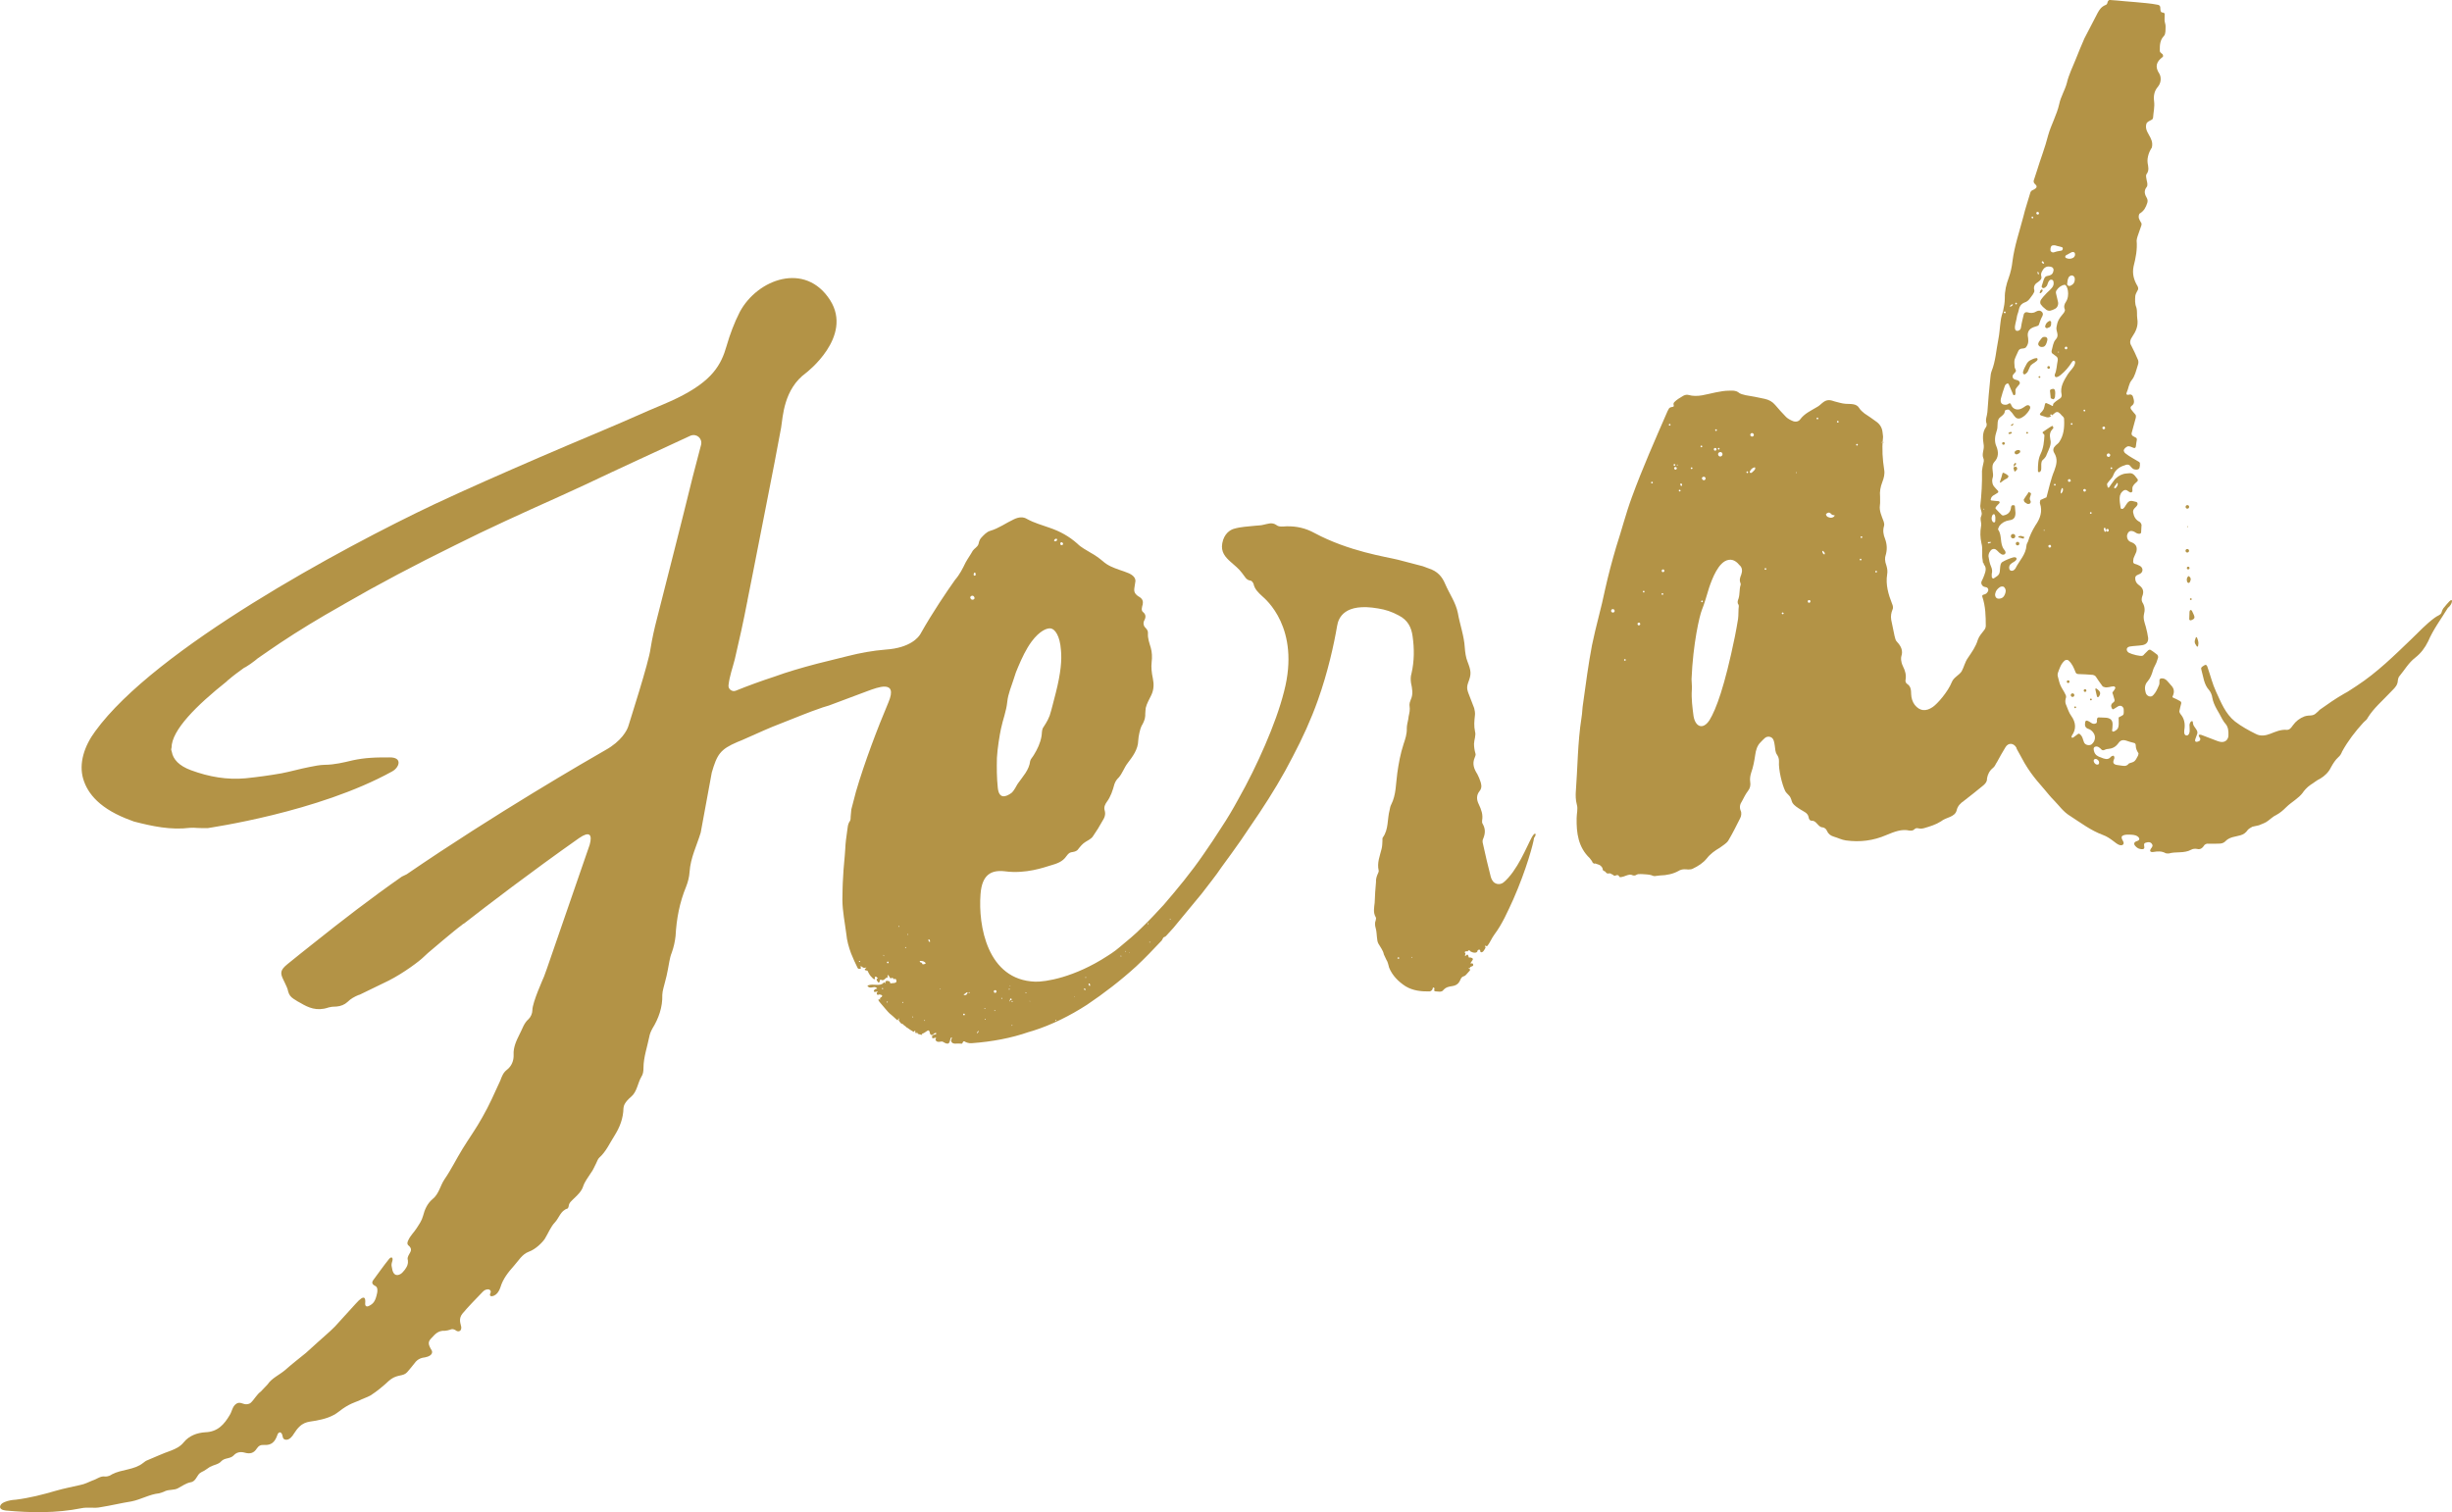 <?xml version="1.0" encoding="utf-8"?>
<!-- Generator: Adobe Illustrator 16.0.0, SVG Export Plug-In . SVG Version: 6.00 Build 0)  -->
<!DOCTYPE svg PUBLIC "-//W3C//DTD SVG 1.1//EN" "http://www.w3.org/Graphics/SVG/1.1/DTD/svg11.dtd">
<svg version="1.1" id="Layer_1" xmlns="http://www.w3.org/2000/svg" xmlns:xlink="http://www.w3.org/1999/xlink" x="0px" y="0px"
	 width="588.104px" height="362.789px" viewBox="137.344 128.506 588.104 362.789"
	 enable-background="new 137.344 128.506 588.104 362.789" xml:space="preserve">
<path fill="#B39346" d="M626.703,198.853c0.306-0.089,0.35-0.323,0.523-0.484c0.07-0.132,0.055-0.569-0.325-0.35
	c-0.173,0.163-0.245,0.294-0.288,0.528C626.542,198.679,626.499,198.914,626.703,198.853z"/>
<path fill="#B39346" d="M629.834,224.299c0.204-0.06,0.348-0.323,0.39-0.559c0.056-0.567,0.11-1.139-0.009-1.548
	c-0.149-0.509-0.456-0.42-0.864-0.3c-0.204,0.06-0.377,0.222-0.318,0.425c0.048,0.541,0.096,1.08,0.172,1.722
	C629.202,224.04,629.598,224.257,629.834,224.299z"/>
<path fill="#B39346" d="M628.379,207.223c0.817-0.239,0.961-0.503,0.926-1.377c0.041-0.234-0.25-0.481-0.527-0.291
	c-0.48,0.252-0.8,0.678-0.884,1.145C627.75,206.966,628.073,207.313,628.379,207.223z"/>
<path fill="#B39346" d="M627.574,211.669c0.379-0.223,0.596-0.619,0.794-1.451c0.271-0.967-0.735-1.003-1.114-0.781
	c-0.276,0.191-0.492,0.588-0.738,0.881c-0.174,0.161-0.289,0.527-0.33,0.762C626.423,211.895,627.168,211.788,627.574,211.669z"/>
<path fill="#B39346" d="M640.747,295.643c0.534-0.82,0.416-1.229-0.567-1.938c-0.129-0.071-0.334-0.011-0.274,0.192
	c0.148,0.51,0.196,1.049,0.405,1.764C640.338,295.762,640.676,295.775,640.747,295.643z"/>
<circle fill="#B39346" cx="637.438" cy="294.176" r="0.319"/>
<path fill="#B39346" d="M629.494,230.711c-0.857,0.473-1.482,0.987-2.138,1.4c-0.1,0.03-0.144,0.265-0.011,0.335
	c0.161,0.176,0.322,0.348,0.354,0.451c-0.093,1.576-0.215,3.052-0.906,4.474c-0.619,1.287-0.669,2.632-0.659,4.18
	c0.06,0.204,0.191,0.275,0.395,0.216c0.378-0.222,0.392-0.557,0.404-0.893c0.023-0.673-0.113-1.518,0.308-1.974
	c0.625-0.515,0.914-1.044,0.956-1.276c0.518-1.258,1.268-2.476,0.909-3.699c-0.226-1.152-0.1-1.853,0.67-2.633
	c0.101-0.03,0.041-0.233-0.019-0.438C629.758,230.854,629.698,230.65,629.494,230.711z"/>
<path fill="#B39346" d="M621.416,257.219c0.03,0.104,0.06,0.207,0.06,0.207c0.365,0.114,0.833,0.199,1.2,0.312
	c0,0,0.144-0.264,0.214-0.396c-0.364-0.113-0.628-0.257-0.964-0.27C621.823,257.101,621.619,257.162,621.416,257.219z"/>
<path fill="#B39346" d="M623.264,218.137c0.176-0.163,0.351-0.325,0.422-0.457c0.287-0.527,0.444-1.127,0.763-1.552
	c0.42-0.456,1.513-0.888,1.597-1.354c0.042-0.234-0.119-0.408-0.321-0.35c-0.541,0.049-1.02,0.299-1.501,0.551
	c-0.38,0.221-0.626,0.514-0.842,0.911c-0.36,0.659-0.649,1.187-0.806,1.786C622.461,218.038,622.744,218.62,623.264,218.137z"/>
<path fill="#B39346" d="M620.956,240.52c-0.029-0.102-0.334-0.011-0.538,0.047c-0.102,0.029-0.175,0.162-0.146,0.266
	c0.059,0.205,0.149,0.508,0.209,0.713c0.03,0.102,0.133,0.072,0.234,0.042C620.963,241.292,621.442,241.041,620.956,240.52z"/>
<path fill="#B39346" d="M620.387,240.466c0.174-0.162,0.318-0.426,0.492-0.588c0.145-0.264-0.251-0.48-0.366-0.113
	C620.31,239.824,620.298,240.159,620.387,240.466C620.285,240.497,620.285,240.497,620.387,240.466z"/>
<path fill="#B39346" d="M621.545,236.471c-0.335-0.013-0.54,0.048-0.816,0.239c-0.451,0.353-0.037,1.007,0.545,0.727
	c0.203-0.06,0.378-0.221,0.554-0.382C621.969,236.791,621.88,236.483,621.545,236.471z"/>
<path fill="#B39346" d="M663.975,281.534c-0.374,0.998-0.315,1.201,0.263,2.03c0.029,0.101,0.264,0.144,0.305-0.09
	c0.127-0.7,0.169-0.936-0.262-2.028C664.251,281.343,664.019,281.301,663.975,281.534z"/>
<path fill="#B39346" d="M617.944,241.957c-0.131-0.073-0.232-0.042-0.305,0.089c-0.156,0.598-0.314,1.197-0.616,2.062
	c-0.07,0.131,0.061,0.205,0.162,0.175c0.45-0.354,0.727-0.545,1.002-0.736c0.277-0.19,0.817-0.239,0.87-0.809
	c-0.029-0.102-0.06-0.204-0.16-0.175C618.703,242.285,618.34,242.173,617.944,241.957z"/>
<path fill="#B39346" d="M624.062,246.589c-0.031-0.103-0.132-0.072-0.204,0.059c-0.288,0.529-0.709,0.982-1.07,1.643l-0.07,0.131
	c0.089,0.307,0.149,0.511,0.281,0.582c0.264,0.145,0.587,0.493,0.893,0.402c0.438-0.016,0.654-0.412,0.433-0.79
	c-0.413-0.653,0.211-1.169,0.135-1.812C624.458,246.804,624.224,246.763,624.062,246.589z"/>
<path fill="#B39346" d="M620.131,230.13c-0.175,0.16-0.275,0.19-0.451,0.352c-0.102,0.031,0.03,0.103,0.06,0.205
	c0.306-0.089,0.409-0.121,0.449-0.354C620.262,230.202,620.203,229.997,620.131,230.13z"/>
<circle fill="#B39346" cx="635.069" cy="298.193" r="0.213"/>
<circle fill="#B39346" cx="638.839" cy="296.314" r="0.213"/>
<circle fill="#B39346" cx="634.438" cy="295.278" r="0.425"/>
<circle fill="#B39346" cx="633.381" cy="292.044" r="0.32"/>
<circle fill="#B39346" cx="620.174" cy="257.141" r="0.532"/>
<circle fill="#B39346" cx="621.251" cy="258.93" r="0.425"/>
<circle fill="#B39346" cx="617.869" cy="234.889" r="0.319"/>
<circle fill="#B39346" cx="623.549" cy="232.341" r="0.212"/>
<circle fill="#B39346" cx="626.498" cy="218.961" r="0.212"/>
<circle fill="#B39346" cx="628.703" cy="216.655" r="0.319"/>
<ellipse transform="matrix(-0.96 0.282 -0.282 -0.96 1280.041 280.586)" fill="#B39346" cx="619.854" cy="232.293" rx="0.426" ry="0.214"/>
<path fill="#B39346" d="M724.779,272.82c-0.421,0.454-0.842,0.911-1.158,1.336c-0.175,0.16-0.493,0.587-0.65,1.187
	c-0.127,0.701-1.075,0.867-1.699,1.383c-2.005,1.474-3.688,3.295-5.501,5.045c-4.149,3.982-8.271,8.07-13.199,11.285
	c-1.034,0.635-1.935,1.34-2.996,1.873c-1.993,1.137-3.927,2.478-5.757,3.789c-0.277,0.191-0.421,0.455-0.697,0.647
	c-0.275,0.19-0.564,0.719-1.543,0.784c-0.438,0.018-0.876,0.035-1.488,0.214c-1.192,0.459-2.094,1.167-2.803,2.149
	c-0.392,0.558-0.78,1.113-1.453,1.091c-1.476-0.124-2.742,0.47-3.938,0.93c-1.092,0.431-2.346,0.687-3.531,0.038
	c-1.684-0.836-3.399-1.774-4.969-2.976c-2.319-1.868-3.331-4.563-4.516-7.096c-0.871-1.849-1.367-3.919-2.036-5.829
	c-0.089-0.305-0.27-0.917-0.822-0.534c-0.755,0.444-0.827,0.575-0.679,1.085c0.479,1.635,0.577,3.486,1.873,4.88
	c0.352,0.45,0.662,1.135,0.74,1.776c0.364,1.998,1.555,3.422,2.398,5.168c0.251,0.482,0.605,0.93,0.767,1.105
	c0.678,0.797,0.741,1.775,0.704,2.783c0.019,0.438-0.295,1.637-1.639,1.586c-0.569-0.054-1.068-0.24-1.696-0.5
	c-0.997-0.372-2.123-0.817-3.118-1.191l0,0c-0.365-0.115-0.937-0.168-0.521,0.484c0.028,0.104,0.059,0.204,0.189,0.277
	c0.029,0.102,0.179,0.611-0.434,0.791c-0.103,0.03-0.202,0.06-0.306,0.09c-0.54,0.048-0.528-0.289-0.414-0.656
	c0.188-0.496,0.375-0.994,0.488-1.36c0.169-0.935-0.986-1.482-1.053-2.46c-0.017-0.439-0.179-0.611-0.352-0.451
	c-0.482,0.25-0.506,0.924-0.476,1.025c-0.013,0.336,0.047,0.541,0.034,0.877c0.078,0.641-0.163,1.708-0.895,1.48
	c-0.6-0.158-0.389-1.328-0.347-1.562c0.181-1.271-0.075-2.523-0.915-3.497c-0.354-0.45-0.34-0.787-0.269-0.919
	c0.084-0.468,0.241-1.067,0.399-1.667c0.041-0.232-0.019-0.438-0.281-0.581c-0.528-0.29-1.055-0.579-1.684-0.836
	c-0.132-0.073-0.162-0.174-0.09-0.306c0.548-1.157,0.309-1.973-0.469-2.742c-0.649-0.695-1.15-1.656-2.231-1.562
	c-0.102,0.031-0.539,0.047-0.462,0.69c0.018,0.437,0.004,0.772-0.211,1.167c-0.331,0.762-0.663,1.523-1.257,2.141
	c-0.565,0.719-1.691,0.273-1.859-0.675c-0.269-0.918-0.201-1.823,0.465-2.571c0.667-0.748,1.041-1.744,1.312-2.711
	c0.156-0.6,0.549-1.158,0.806-1.785c0.115-0.367,0.229-0.732,0.416-1.23c0.042-0.232-0.048-0.54-0.209-0.714
	c-0.557-0.392-1.012-0.81-1.539-1.099c-0.163-0.174-0.469-0.086-0.643,0.077c-0.349,0.323-0.594,0.616-0.942,0.938
	c-0.073,0.133-0.248,0.295-0.35,0.324c-0.479,0.252-2.644-0.332-3.304-0.693c-0.66-0.36-0.827-1.309,0.225-1.504
	c0.946-0.169,2.058-0.16,3.005-0.326c0.948-0.168,1.44-0.754,1.376-1.732c-0.137-0.844-0.304-1.794-0.572-2.713
	c-0.268-0.916-0.669-1.909-0.429-2.977c0.271-0.965,0.207-1.943-0.397-2.873c-0.221-0.378-0.167-0.948-0.052-1.312
	c0.519-1.26,0.279-2.076-0.836-2.856c-0.558-0.392-0.839-0.974-0.814-1.646c0.025-0.673,0.666-0.75,1.146-1
	c0.858-0.473,0.765-1.552-0.129-1.957c-0.396-0.216-0.761-0.33-1.127-0.444c-0.233-0.042-0.425-0.317-0.384-0.552
	c0.012-0.337,0.055-0.568,0.097-0.804c0.187-0.497,0.475-1.025,0.662-1.523c0.312-1.199-0.131-1.956-1.358-2.37
	c-0.63-0.26-0.911-0.84-0.886-1.512c0.24-1.068,0.823-1.35,1.716-0.947c0.396,0.218,0.72,0.564,1.36,0.488
	c0.205-0.061,0.379-0.222,0.32-0.425c0.054-0.571,0.035-1.009,0.09-1.577c0.073-0.132-0.089-0.306-0.148-0.51
	c-0.162-0.175-0.191-0.277-0.323-0.351c-0.894-0.403-1.366-1.261-1.532-2.209c-0.168-0.948,0.749-1.216,1.009-1.845
	c0,0,0.072-0.132,0.042-0.235c0.042-0.233-0.149-0.509-0.484-0.521c-0.235-0.042-0.6-0.157-0.834-0.199
	c-0.232-0.041-0.437,0.018-0.643,0.077c-0.755,0.443-0.853,1.247-1.477,1.762c-0.276,0.191-0.644,0.077-0.63-0.258
	c-0.138-0.847-0.243-1.59-0.219-2.262c-0.006-0.773,0.354-1.434,1.011-1.845c0.684-0.312,0.964,0.269,1.462,0.458
	c0.132,0.07,0.232,0.041,0.336,0.011c0.099-0.03,0.276-0.19,0.245-0.294c-0.017-0.438-0.063-0.978,0.181-1.272
	c0.218-0.394,0.668-0.747,1.016-1.071c0.071-0.129,0.145-0.264,0.084-0.467c-1.119-1.555-1.353-1.597-2.739-1.414
	c-0.977,0.064-1.836,0.538-2.533,1.186l0,0l0,0c-0.173,0.162-0.348,0.322-0.493,0.588c-0.316,0.425-0.637,0.851-1.098,1.54
	c-0.071,0.13-0.307,0.089-0.336-0.013c-0.149-0.511-0.238-0.815-0.064-0.978c0.463-0.688,1.188-1.234,1.418-1.966
	c0.56-1.492,1.827-2.085,3.051-2.443c0.306-0.088,0.538-0.048,0.803,0.097c0.132,0.071,0.294,0.247,0.323,0.35
	c0.294,0.245,0.516,0.624,0.853,0.637c0.366,0.114,0.803,0.097,1.079-0.095c0.175-0.16,0.259-0.629,0.271-0.965
	c-0.03-0.102-0.06-0.205,0.01-0.337c-0.029-0.102-0.088-0.306-0.221-0.378c-1.085-0.679-2.243-1.229-3.254-2.037
	c-0.265-0.145-0.545-0.728-0.37-0.889c0.114-0.366,0.665-0.749,0.973-0.837c0.438-0.021,0.833,0.198,1.331,0.385
	c0.264,0.144,0.54-0.048,0.554-0.384c0.053-0.57,0.138-1.039,0.224-1.506c0.041-0.232-0.049-0.539-0.281-0.582
	c-0.264-0.144-0.394-0.218-0.659-0.361c-0.263-0.145-0.353-0.45-0.311-0.686c0.314-1.197,0.627-2.396,1.013-3.729
	c0.041-0.234,0.054-0.568-0.106-0.744c-0.323-0.348-0.678-0.799-1.031-1.25c-0.19-0.274-0.179-0.611,0.098-0.803
	c0.93-0.604,0.559-1.492,0.32-2.308c-0.089-0.306-0.485-0.523-0.792-0.434c-0.918,0.269-0.761-0.331-0.688-0.464
	c0.475-1.025,0.483-2.135,1.222-3.014c0.739-0.883,1.023-2.186,1.479-3.646c0.188-0.498,0.14-1.038-0.082-1.416
	c-0.399-0.99-0.933-2.053-1.464-3.114c-0.223-0.379-0.636-1.034,0.146-2.148c0.924-1.379,1.544-2.667,1.24-4.462
	c-0.138-0.846,0.062-1.68-0.237-2.7c-0.341-0.786-0.304-1.794-0.236-2.698c0.085-0.469,0.302-0.863,0.52-1.26
	c0.245-0.294,0.229-0.732,0.006-1.109c-0.855-1.411-1.304-2.941-0.935-4.709c0.513-2.034,0.923-4.037,0.732-6.197
	c0.014-0.334,0.129-0.701,0.242-1.066c0.303-0.863,0.603-1.727,0.903-2.591c0.043-0.233,0.085-0.467-0.076-0.641
	c-0.223-0.38-0.444-0.757-0.533-1.063c-0.119-0.408,0.007-1.109,0.313-1.197c0.93-0.604,1.363-1.396,1.706-2.494
	c0.116-0.365,0.1-0.803-0.123-1.182c-0.443-0.758-0.814-1.645-0.003-2.657c0.247-0.293,0.14-1.036-0.012-1.547
	c-0.047-0.54-0.327-1.122-0.008-1.549c0.637-0.851,0.368-1.769,0.23-2.614c-0.107-0.744,0.021-1.446,0.249-2.178
	c0.229-0.732,0.691-1.419,0.764-1.552c0.599-2.501-2.051-3.608-1.263-5.833c0.318-0.426,0.727-0.544,1.104-0.766
	c0.307-0.09,0.45-0.354,0.464-0.689c0.079-1.24,0.393-2.439,0.238-3.723c-0.184-1.387,0.027-2.555,0.941-3.599
	c0.81-1.013,0.759-2.327,0.316-3.082c-1.18-1.76-0.634-2.917,0.718-3.976c0,0,0,0,0.103-0.03c0.145-0.263,0.055-0.569-0.108-0.743
	c-0.131-0.071-0.264-0.144-0.293-0.246c-0.264-0.146-0.323-0.349-0.311-0.685c-0.022-1.211,0.057-2.453,1-3.395
	c0.421-0.454,0.355-1.432,0.38-2.103c0.056-0.57-0.195-1.05-0.242-1.591c-0.019-0.438,0.037-1.008,0.021-1.445
	c0.042-0.234-0.12-0.408-0.353-0.451c-0.774,0.006-0.648-0.696-0.695-1.236c0.013-0.336-0.28-0.581-0.514-0.625
	c-0.936-0.169-1.872-0.338-2.778-0.405c-1.709-0.164-3.418-0.328-5.229-0.462c-1.14-0.109-2.28-0.219-3.52-0.299
	c-0.235-0.041-0.409,0.12-0.554,0.384c-0.115,0.366-0.126,0.702-0.535,0.821c-0.989,0.399-1.452,1.09-1.886,1.881
	c-1.053,2.079-2.133,4.057-3.186,6.137c-0.735,1.656-1.439,3.411-2.145,5.168c-0.703,1.756-1.612,3.575-2.051,5.473
	c-0.471,1.8-1.469,3.31-1.837,5.079c-0.567,2.603-1.966,5.005-2.666,7.538c-0.711,2.865-1.861,5.747-2.705,8.542
	c-0.229,0.732-0.529,1.595-0.759,2.328c-0.041,0.234,0.047,0.538,0.21,0.714c0.132,0.072,0.294,0.246,0.323,0.349
	c0.294,0.246,0.179,0.613-0.097,0.805c-0.276,0.189-0.551,0.383-0.857,0.473c-0.175,0.159-0.349,0.321-0.392,0.557
	c-0.54,1.932-1.215,3.789-1.656,5.689c-0.94,3.596-2.145,7.051-2.618,10.733c-0.152,1.374-0.435,2.677-0.924,4.037
	c-0.56,1.492-0.957,3.159-0.915,4.81c-0.009,1.108-0.178,2.046-0.419,3.112c-0.229,0.731-0.458,1.462-0.556,2.267
	c-0.224,1.504-0.286,3.186-0.611,4.72c-0.495,2.47-0.624,5.056-1.587,7.441c-0.187,0.497-0.243,1.066-0.296,1.636
	c-0.306,2.748-0.506,5.465-0.709,8.183c-0.066,0.905-0.57,1.829-0.201,2.717c0.061,0.203,0.049,0.54-0.095,0.804
	c-1.029,1.407-0.784,2.998-0.571,4.485c0.094,1.081-0.513,2.034-0.112,3.024c0.029,0.103,0.251,0.48,0.023,1.212
	c-0.156,0.599-0.283,1.302-0.34,1.87c0.062,2.861-0.108,5.682-0.413,8.429c0.018,0.438,0.137,0.847,0.257,1.254
	c0.059,0.204,0.179,0.611-0.009,1.11c-0.433,0.791,0.143,1.619-0.056,2.451c-0.254,1.403-0.203,2.719,0.084,4.074
	c0.389,1.324,0.031,2.76,0.289,4.014c0.059,0.203,0.017,0.438,0.077,0.643c0.03,0.102,0.131,0.071,0.161,0.174
	c0.03,0.102,0.03,0.102,0.089,0.306c0.678,0.8,0.377,1.662,0.075,2.526c-0.188,0.496-0.375,0.995-0.661,1.523
	c-0.188,0.496,0.094,1.076,0.591,1.265c0.233,0.042,0.365,0.115,0.599,0.155c0.235,0.042,0.852,0.638-0.019,1.447
	c-0.175,0.16-0.48,0.25-0.787,0.339c-0.101,0.03-0.275,0.191-0.216,0.397c0.819,2.418,0.834,4.737,0.85,7.061
	c-0.014,0.336-0.128,0.701-0.375,0.996c-0.563,0.718-1.232,1.467-1.531,2.332c-0.5,1.695-1.456,2.973-2.382,4.351
	c-0.709,0.983-0.92,2.153-1.497,3.209c-0.607,0.952-1.904,1.442-2.35,2.569c-0.963,2.387-3.454,5.219-4.56,5.986
	c-1.658,1.15-3.133,1.027-4.354-0.497c-0.545-0.727-0.813-1.646-0.849-2.521c-0.034-0.877,0.002-1.886-0.95-2.49
	c-0.265-0.143-0.515-0.624-0.399-0.99c0.211-1.168-0.087-2.188-0.62-3.252c-0.562-1.162-0.496-2.07-0.381-2.436
	c0.414-1.229-0.015-2.321-0.986-3.366c-0.453-0.42-0.471-0.858-0.65-1.47c-0.257-1.254-0.513-2.508-0.799-3.865
	c-0.168-0.947,0.031-1.781,0.291-2.411c0.215-0.394,0.169-0.937-0.112-1.518c-0.862-2.187-1.548-4.53-1.154-6.974
	c0.126-0.701,0.049-1.342-0.158-2.057c-0.462-1.193-0.364-1.998-0.249-2.364c0.458-1.462,0.404-2.776-0.115-4.175
	c-0.371-0.89-0.567-1.939-0.225-3.037c0.113-0.365-0.005-0.773-0.094-1.08c-0.49-1.297-1.082-2.561-0.901-3.832
	c0.128-0.703,0.002-1.887,0.046-2.119c-0.125-1.182,0.087-2.351,0.53-3.478c0.376-0.997,0.646-1.959,0.448-3.013
	c-0.381-2.434-0.557-4.932-0.296-7.443c0.085-0.469-0.034-0.878-0.081-1.416c-0.094-1.08-0.567-1.939-1.42-2.575
	c-0.98-0.709-1.965-1.418-2.917-2.025c-0.294-0.245-1.013-0.811-1.265-1.292c-0.662-1.135-2.049-0.951-3.29-1.028
	c-0.907-0.066-1.771-0.368-2.603-0.566c-0.6-0.157-1.523-0.662-2.629,0.104c-0.553,0.381-1.045,0.971-1.627,1.25
	c-1.411,0.855-2.983,1.538-4.013,2.945c-0.39,0.559-1.133,0.666-1.764,0.406c-0.628-0.258-1.155-0.547-1.611-0.967
	c-0.94-0.943-1.779-1.914-2.618-2.889c-0.675-0.798-1.466-1.23-2.534-1.473c-1.534-0.326-3.071-0.651-4.576-0.875
	c-0.601-0.156-1.302-0.283-1.756-0.703c-0.69-0.463-1.333-0.387-2.105-0.381c-1.11-0.007-2.16,0.189-3.312,0.415
	c-2.203,0.423-4.286,1.255-6.581,0.599c-0.365-0.115-0.978,0.063-1.254,0.257c-0.756,0.443-1.511,0.886-2.106,1.502
	c-0.246,0.294-0.157,0.601-0.127,0.702s0.121,0.407-0.318,0.424c-0.101,0.029-0.541,0.05-0.786,0.341
	c-0.146,0.265-0.218,0.397-0.36,0.661c-2.979,6.851-5.986,13.603-8.57,20.673c-1.42,3.849-2.444,7.915-3.732,11.839
	c-1,3.393-1.898,6.755-2.665,10.192c-0.905,4.474-2.25,8.967-3.155,13.44c-0.876,4.574-1.488,9.295-2.13,13.914
	c-0.211,1.168-0.188,2.382-0.4,3.552c-0.925,5.919-0.916,12.009-1.373,18.012c-0.012,0.335-0.063,1.68,0.267,2.802
	c0.297,1.02-0.047,2.117-0.053,3.229c-0.066,3.562,0.381,6.977,3.141,9.602c0.162,0.174,0.385,0.551,0.546,0.727
	c0.03,0.102,0.089,0.307,0.222,0.379c0.189,0.275,0.394,0.215,0.497,0.185c0.102-0.029,0.102-0.029,0.233,0.042
	c0.132,0.072,0.732,0.23,0.863,0.302c0.426,0.318,0.72,0.565,0.767,1.103c0.03,0.103,0.09,0.307,0.323,0.35
	c0.365,0.114,0.295,0.246,0.587,0.493c0.163,0.175,0.569,0.055,0.907,0.066c0.131,0.072,0.293,0.247,0.394,0.218
	c0.235,0.042,0.325,0.348,0.66,0.359c0.203-0.059,0.407-0.118,0.612-0.179c0.234,0.042,0.364,0.114,0.425,0.319
	c0.09,0.305,0.601,0.156,0.601,0.156c0.539-0.049,1.194-0.461,1.938-0.568c0.54-0.049,0.629,0.259,1.169,0.211
	c0.336,0.013,0.551-0.383,1.122-0.328c0.101-0.03,0.437-0.018,0.773-0.004c0.335,0.012,1.576,0.091,1.943,0.205
	c0.467,0.086,0.396,0.217,0.966,0.271c0.438-0.018,0.846-0.137,1.282-0.154c1.651-0.039,3.209-0.385,4.446-1.078
	c0.931-0.605,1.999-0.365,2.333-0.352c0.438-0.018,0.878-0.035,1.154-0.227c1.265-0.592,2.473-1.391,3.282-2.4
	c0.883-1.146,1.989-1.91,3.122-2.576c0.728-0.545,1.587-1.02,2.049-1.707c1.039-1.746,1.948-3.561,2.855-5.377
	c0.289-0.527,0.386-1.33,0.135-1.812c-0.37-0.889-0.143-1.619,0.321-2.31c0.434-0.791,0.836-1.684,1.402-2.403
	c0.565-0.719,0.689-1.419,0.554-2.267c-0.106-0.743,0.02-1.444,0.249-2.177c0.487-1.362,0.741-2.765,0.964-4.27
	c0.141-1.038,0.454-2.237,1.324-3.046c0.696-0.648,1.202-1.57,2.3-1.229c0.863,0.303,0.927,1.28,1.066,2.127
	c0.106,0.743,0.11,1.518,0.493,2.07c0.384,0.553,0.533,1.062,0.509,1.733c-0.135,1.812,0.705,5.442,1.518,7.086
	c0.224,0.379,0.517,0.625,0.84,0.975c0.616,0.595,0.622,1.368,0.844,1.745c0.443,0.757,1.234,1.189,2.055,1.725
	c0.689,0.463,1.654,0.733,1.851,1.783c0.139,0.846,0.576,0.828,0.809,0.869c1.078-0.093,1.455,1.568,2.565,1.576
	c0.335,0.012,0.894,0.402,1.013,0.811c0.341,0.788,0.898,1.178,1.63,1.406c0.964,0.271,1.888,0.775,2.928,0.915
	c3.346,0.461,6.555,0.075,9.7-1.288c1.878-0.771,3.654-1.514,5.557-1.073c0.804,0.096,1.049-0.196,1.223-0.358
	c0.351-0.323,0.714-0.209,0.948-0.167c0.6,0.156,1.212-0.023,1.312-0.054c1.429-0.418,2.755-0.805,4.064-1.631
	c0.624-0.516,1.44-0.754,2.225-1.094c0.685-0.312,1.338-0.724,1.537-1.559c0.241-1.068,0.938-1.714,1.767-2.289
	c1.454-1.091,2.877-2.281,4.402-3.503c1.179-0.897,1.1-1.54,1.113-1.876c0.168-0.938,0.571-1.828,1.473-2.536
	c0.449-0.354,0.606-0.952,0.925-1.377c0.649-1.188,1.299-2.373,2.052-3.591c0.679-1.086,1.92-1.005,2.584,0.13
	c0.03,0.102,0.06,0.203,0.089,0.306c0.663,1.134,1.227,2.299,1.891,3.434c1.993,3.403,4.329,5.709,4.875,6.436
	c0.678,0.801,1.384,1.7,2.163,2.471c1.263,1.289,2.251,2.772,3.863,3.739c2.596,1.679,5.015,3.519,7.869,4.565
	c1.858,0.675,3.051,2.097,3.914,2.396c0.863,0.302,1.254-0.256,1.002-0.736c-0.089-0.307-0.412-0.654-0.399-0.99
	c-0.12-0.409,0.433-0.793,1.775-0.742c0.672,0.025,1.445,0.02,2.004,0.409c0.264,0.146,0.911,0.841-0.11,1.141
	c-1.02,0.299-0.608,0.953-0.445,1.129c0.678,0.798,1.348,0.823,1.787,0.804c0.233,0.042,0.48-0.249,0.421-0.453
	c-0.019-0.439-0.271-0.92,0.343-1.098c0.613-0.18,1.254-0.258,1.595,0.529c0.15,0.51-0.434,0.791-0.52,1.26
	c-0.07,0.131-0.054,0.568,0.794,0.434c0.946-0.168,1.925-0.232,2.847,0.273c0.265,0.143,0.567,0.053,0.804,0.096
	c1.736-0.508,3.664,0.035,5.381-0.91c0.38-0.222,0.919-0.27,1.387-0.184c0.966,0.271,1.428-0.418,1.819-0.975
	c0.175-0.162,0.378-0.222,0.582-0.281c1.108,0.008,2.119,0.045,3.097-0.021c0.978-0.064,1.367-0.619,1.542-0.783
	c0.974-0.838,2.186-0.86,3.408-1.219c0.713-0.209,1.266-0.593,1.73-1.283c0.245-0.293,0.726-0.543,1.104-0.764
	c0.51-0.15,1.049-0.197,1.562-0.347c0.784-0.341,1.602-0.58,2.224-1.097c0.277-0.189,1.424-1.189,1.833-1.311
	c0.96-0.502,1.758-1.18,2.528-1.959c1.291-1.263,2.935-2.076,3.964-3.485c0.144-0.264,0.955-1.276,1.886-1.882
	c0.755-0.442,1.453-1.089,2.239-1.43c1.134-0.664,2.078-1.604,2.624-2.76c0.506-0.924,1.04-1.746,1.736-2.392
	c0.449-0.354,0.739-0.881,0.926-1.377c1.372-2.509,3.137-4.796,5.066-6.911c0.421-0.455,0.9-0.707,1.086-1.205
	c1.433-2.301,3.478-4.008,5.335-5.992c0.668-0.748,1.496-1.322,1.768-2.289c0.145-0.264,0.007-1.109,0.5-1.696
	c1.23-1.468,2.169-3.183,3.798-4.435c1.35-1.061,2.306-2.336,3.069-3.889c1.252-2.912,3.09-5.336,4.737-8.032
	C725.63,273.456,725.795,271.748,724.779,272.82z M644.424,245.391c0.116-0.365,0.493-0.589,0.608-0.953
	c-0.031-0.103,0.204-0.061,0.233,0.042c0.119,0.407-0.271,0.966-0.547,1.155C644.513,245.697,644.382,245.625,644.424,245.391z
	 M588.824,234.421c0.101-0.031,0.232,0.041,0.264,0.145c0.029,0.102-0.043,0.232-0.146,0.263c-0.102,0.03-0.234-0.041-0.263-0.144
	C588.751,234.552,588.72,234.449,588.824,234.421z M582.68,235.001c0.101-0.031,0.233,0.041,0.264,0.144
	c0.03,0.102-0.042,0.233-0.145,0.264s-0.234-0.042-0.264-0.144C582.505,235.16,582.577,235.03,582.68,235.001z M578.074,229.48
	c0.102-0.03,0.234,0.042,0.265,0.144c0.03,0.104-0.042,0.234-0.146,0.266c-0.102,0.03-0.232-0.043-0.264-0.145
	C577.899,229.641,577.971,229.512,578.074,229.48z M587.271,265.443c0.102-0.03,0.232,0.042,0.263,0.145
	c0.029,0.103-0.041,0.234-0.144,0.265s-0.234-0.042-0.264-0.145C587.096,265.606,587.171,265.473,587.271,265.443z M527.136,287.034
	c-0.103,0.029-0.233-0.042-0.265-0.146c-0.03-0.103,0.041-0.233,0.145-0.263c0.103-0.031,0.234,0.041,0.263,0.145
	C527.311,286.872,527.237,287.004,527.136,287.034z M524.3,275.458c-0.203,0.059-0.468-0.086-0.527-0.289
	c-0.061-0.204,0.085-0.469,0.289-0.527c0.203-0.061,0.469,0.084,0.528,0.289C524.648,275.135,524.607,275.368,524.3,275.458z
	 M530.512,278.512c-0.203,0.059-0.337-0.014-0.396-0.217c-0.06-0.204,0.013-0.334,0.217-0.395s0.333,0.012,0.395,0.215
	C530.788,278.32,530.717,278.454,530.512,278.512z M531.644,270.65c-0.102,0.03-0.232-0.042-0.265-0.146
	c-0.029-0.102,0.043-0.232,0.145-0.264c0.103-0.029,0.233,0.043,0.265,0.145C531.716,270.517,531.747,270.622,531.644,270.65z
	 M545.361,235.399c0.101-0.029,0.233,0.043,0.265,0.145c0.029,0.104-0.043,0.234-0.146,0.266c-0.101,0.031-0.233-0.041-0.263-0.146
	C545.185,235.562,545.26,235.43,545.361,235.399z M545.89,242.887c0.203-0.06,0.468,0.086,0.526,0.29
	c0.061,0.205-0.084,0.469-0.288,0.528c-0.204,0.059-0.468-0.086-0.528-0.289C545.439,243.243,545.584,242.977,545.89,242.887z
	 M543.013,240.629c0.102-0.028,0.234,0.042,0.265,0.146c0.029,0.102-0.041,0.233-0.144,0.263c-0.102,0.03-0.234-0.042-0.264-0.144
	C542.84,240.792,542.912,240.659,543.013,240.629z M537.75,230.206c0.102-0.029,0.232,0.043,0.264,0.146
	c0.029,0.104-0.041,0.234-0.144,0.264c-0.103,0.031-0.234-0.041-0.265-0.145C537.575,230.37,537.647,230.238,537.75,230.206z
	 M539.607,239.964c0.102-0.029,0.132,0.072,0.132,0.072c0.03,0.102-0.072,0.131-0.072,0.131c-0.102,0.031-0.13-0.071-0.13-0.071
	C539.506,239.995,539.607,239.964,539.607,239.964z M538.906,239.838c0.103-0.03,0.234,0.042,0.264,0.144
	c0.03,0.102-0.042,0.232-0.145,0.264s-0.232-0.041-0.264-0.145C538.629,240.031,538.804,239.867,538.906,239.838z M539.117,240.552
	c0.203-0.06,0.364,0.115,0.394,0.216c0.061,0.204-0.114,0.366-0.215,0.396c-0.204,0.06-0.367-0.114-0.396-0.216
	C538.839,240.743,538.912,240.612,539.117,240.552z M540.778,244.716c0.029,0.102-0.012,0.337-0.115,0.367
	c-0.101,0.029-0.233-0.042-0.293-0.246c-0.03-0.104,0.013-0.336,0.114-0.367C540.586,244.44,540.748,244.615,540.778,244.716z
	 M540.158,246.007c0.103-0.03,0.235,0.041,0.263,0.145c0.03,0.102-0.039,0.232-0.144,0.263c-0.102,0.03-0.232-0.042-0.263-0.144
	C539.954,246.065,540.057,246.036,540.158,246.007z M545.499,272.575c0.102-0.029,0.233,0.042,0.264,0.145
	c0.03,0.104-0.041,0.234-0.145,0.265c-0.101,0.03-0.233-0.042-0.265-0.146C545.324,272.738,545.499,272.575,545.499,272.575z
	 M533.502,244.077c0.102-0.029,0.234,0.043,0.265,0.146s-0.042,0.233-0.146,0.265c-0.102,0.03-0.232-0.042-0.265-0.146
	C533.328,244.24,533.4,244.108,533.502,244.077z M536.121,265.133c0.204-0.06,0.335,0.013,0.395,0.216
	c0.06,0.204-0.013,0.336-0.216,0.395c-0.204,0.061-0.336-0.012-0.395-0.217C535.844,265.323,536.018,265.161,536.121,265.133z
	 M536.01,270.812c0.104-0.029,0.235,0.042,0.265,0.145c0.031,0.103-0.041,0.233-0.145,0.264c-0.102,0.03-0.234-0.042-0.264-0.145
	C535.836,270.973,535.909,270.843,536.01,270.812z M554.978,266.367c-0.26,0.629-0.518,1.26-0.178,2.046
	c0.031,0.102,0.091,0.305,0.019,0.438c-0.344,1.097-0.146,2.15-0.49,3.244c-0.187,0.499-0.374,0.996-0.021,1.447
	c0.03,0.101,0.06,0.204,0.089,0.306c-0.14,1.038-0.045,2.116-0.184,3.155c-0.011,0.336-0.676,3.742-0.76,4.209
	c-2.463,12.02-4.516,17.494-6.09,20.059c-1.605,2.463-3.423,1.556-3.831-0.982c-0.264-2.029-0.553-4.158-0.405-6.307
	c0.067-0.904-0.069-1.751-0.074-2.523c0.353-8.633,1.944-15.301,2.463-16.56c0.703-1.757,1.175-3.557,1.745-5.384
	c0.717-2.095,2.254-6.309,4.688-6.69c1.254-0.257,2.226,0.788,2.578,1.239C555.245,264.628,555.279,265.505,554.978,266.367z
	 M549.51,235.958c0.101-0.029,0.233,0.043,0.265,0.145c0.03,0.102-0.043,0.233-0.146,0.264c-0.102,0.029-0.234-0.042-0.265-0.145
	C549.336,236.122,549.408,235.988,549.51,235.958z M548.814,236.604c-0.204,0.059-0.335-0.012-0.396-0.216
	c-0.06-0.204,0.014-0.337,0.216-0.395c0.204-0.06,0.337,0.011,0.396,0.216C549.091,236.413,549.018,236.544,548.814,236.604z
	 M550.107,237.997c-0.306,0.09-0.57-0.053-0.659-0.359c-0.088-0.306,0.055-0.569,0.361-0.66c0.305-0.088,0.568,0.056,0.658,0.361
	C550.558,237.645,550.312,237.937,550.107,237.997z M548.988,231.901c-0.102,0.03-0.234-0.04-0.265-0.144
	c-0.03-0.102,0.042-0.233,0.146-0.265c0.101-0.029,0.233,0.043,0.265,0.145C549.163,231.742,549.091,231.872,548.988,231.901z
	 M560.841,265.204c-0.102,0.03-0.233-0.041-0.262-0.145c-0.03-0.103,0.041-0.232,0.144-0.262c0.103-0.03,0.232,0.04,0.264,0.143
	C561.015,265.044,560.942,265.175,560.841,265.204z M564.956,275.851c-0.103,0.03-0.234-0.04-0.265-0.144
	c-0.031-0.104,0.041-0.233,0.145-0.264c0.103-0.03,0.233,0.042,0.265,0.143C565.232,275.66,565.159,275.792,564.956,275.851z
	 M556.485,242.002c-0.103,0.029-0.233-0.042-0.265-0.146c-0.03-0.101,0.041-0.232,0.145-0.264c0.103-0.029,0.232,0.043,0.265,0.146
	C556.659,241.842,556.588,241.973,556.485,242.002z M558.304,241.026c-0.071,0.132-0.145,0.264-0.317,0.425
	c-0.177,0.163-0.351,0.323-0.524,0.485c-0.203,0.061-0.54,0.049-0.426-0.318c0.217-0.395,0.433-0.791,1.045-0.971
	C558.39,240.559,558.345,240.793,558.304,241.026z M557.685,233.233c-0.204,0.061-0.467-0.086-0.527-0.289
	c-0.061-0.205,0.083-0.469,0.288-0.528s0.468,0.085,0.527,0.289C558.062,233.012,557.889,233.173,557.685,233.233z M571.346,273.096
	c-0.203,0.06-0.335-0.013-0.395-0.217c-0.061-0.203,0.012-0.336,0.216-0.396c0.204-0.06,0.336,0.014,0.396,0.218
	C571.622,272.902,571.448,273.065,571.346,273.096z M568.226,242c-0.103,0.029-0.132-0.072-0.132-0.072l0.072-0.132
	c0.102-0.029,0.131,0.072,0.131,0.072L568.226,242z M574.937,261.522c-0.102,0.028-0.265-0.145-0.425-0.318
	c-0.09-0.307-0.149-0.51-0.048-0.541c0.102-0.029,0.264,0.144,0.426,0.319C575.052,261.157,575.039,261.491,574.937,261.522z
	 M576.778,252.675c-0.409,0.12-0.673-0.023-1.038-0.139c-0.264-0.145-0.615-0.595-0.34-0.788c0.174-0.16,0.276-0.19,0.48-0.25
	c0.305-0.089,0.497,0.187,0.628,0.259c0.191,0.277,0.426,0.318,0.659,0.361C577.446,251.927,577.493,252.468,576.778,252.675z
	 M573.311,229.102c-0.102,0.031-0.232-0.041-0.265-0.144c-0.029-0.103,0.043-0.235,0.145-0.266c0.103-0.03,0.234,0.042,0.265,0.146
	C573.486,228.94,573.414,229.074,573.311,229.102z M583.663,262.954c-0.102,0.031-0.233-0.041-0.265-0.144
	c-0.03-0.103,0.042-0.233,0.146-0.264c0.101-0.03,0.233,0.042,0.263,0.144C583.837,262.794,583.765,262.926,583.663,262.954z
	 M583.862,257.581c-0.103,0.03-0.233-0.041-0.264-0.145c-0.03-0.101,0.041-0.234,0.145-0.266c0.102-0.028,0.233,0.043,0.264,0.146
	C584.036,257.418,583.963,257.552,583.862,257.581z M638.873,251.779c-0.101,0.029-0.232-0.043-0.264-0.145
	c-0.029-0.102,0.043-0.233,0.145-0.265c0.102-0.03,0.235,0.042,0.264,0.146C639.047,251.616,638.974,251.749,638.873,251.779z
	 M637.423,246.444c-0.102,0.029-0.336-0.012-0.396-0.215c-0.059-0.205,0.014-0.337,0.216-0.396c0.102-0.031,0.336,0.012,0.396,0.217
	C637.7,246.253,637.524,246.413,637.423,246.444z M634.28,230.417c-0.102,0.03-0.232-0.041-0.263-0.146
	c-0.029-0.102,0.042-0.233,0.144-0.263c0.103-0.03,0.234,0.041,0.264,0.144C634.455,230.256,634.385,230.387,634.28,230.417z
	 M642.347,256.079c-0.205,0.06-0.233-0.043-0.265-0.146c-0.089-0.306-0.312-0.685-0.004-0.774c0.202-0.059,0.232,0.044,0.263,0.146
	c0.06,0.205-0.012,0.335,0.078,0.643L642.347,256.079z M642.887,256.031c-0.205,0.06-0.337-0.012-0.397-0.216
	c-0.059-0.203,0.014-0.335,0.219-0.396c0.203-0.06,0.334,0.013,0.393,0.216C643.162,255.84,643.091,255.971,642.887,256.031z
	 M637.328,227.201c-0.102,0.028-0.234-0.042-0.264-0.146c-0.03-0.102,0.042-0.234,0.145-0.264c0.103-0.031,0.232,0.041,0.264,0.144
	C637.502,227.038,637.531,227.141,637.328,227.201z M643.811,241.031c-0.102,0.03-0.233-0.042-0.265-0.146
	c-0.03-0.102,0.042-0.234,0.146-0.266c0.101-0.029,0.232,0.042,0.264,0.146C643.985,240.868,643.915,241,643.811,241.031z
	 M643.178,238.113c-0.203,0.06-0.467-0.085-0.527-0.288c-0.06-0.205,0.085-0.469,0.287-0.529c0.207-0.059,0.472,0.086,0.53,0.289
	C643.528,237.789,643.383,238.053,643.178,238.113z M642.012,231.477c-0.204,0.061-0.335-0.012-0.395-0.217
	c-0.059-0.204,0.012-0.336,0.216-0.395c0.204-0.061,0.336,0.012,0.396,0.217C642.289,231.285,642.216,231.418,642.012,231.477z
	 M634.975,195.324c0.034,0.878-0.254,1.404-1.143,1.776c-0.306,0.088-0.701-0.129-0.688-0.464c0.054-0.568,0.109-1.14,0.397-1.666
	C634.209,194.221,634.897,194.682,634.975,195.324z M632.893,189.732c0.48-0.252,0.96-0.503,1.339-0.725
	c0.409-0.12,0.773-0.005,0.792,0.433c0.089,0.307-0.127,0.702-0.403,0.894c-0.479,0.251-0.989,0.399-1.751,0.068
	C632.605,190.26,632.618,189.923,632.893,189.732z M629.232,187.813c0.084-0.47,0.624-0.516,1.092-0.431
	c0.499,0.187,1.067,0.241,1.567,0.428l0.13,0.072c0.19,0.276,0.006,0.772-0.33,0.761c-0.306,0.089-0.643,0.077-0.947,0.167
	c-0.205,0.06-0.511,0.149-0.815,0.238c-0.308,0.09-0.703-0.126-0.792-0.433C629.177,188.384,629.09,188.076,629.232,187.813z
	 M625.979,179.351c0.102-0.03,0.335,0.012,0.395,0.218c0.062,0.201-0.012,0.334-0.217,0.394c-0.1,0.029-0.333-0.013-0.393-0.216
	C625.703,179.543,625.775,179.411,625.979,179.351z M624.76,180.482c0.101-0.029,0.232,0.042,0.264,0.146
	c0.029,0.102-0.043,0.234-0.146,0.264c-0.102,0.029-0.234-0.042-0.263-0.146C624.586,180.645,624.556,180.542,624.76,180.482z
	 M627.222,191.17c0.131,0.071,0.266,0.144,0.324,0.348c0.161,0.176-0.012,0.336-0.042,0.235c-0.233-0.043-0.365-0.116-0.396-0.218
	C626.918,191.26,627.222,191.17,627.222,191.17z M626.013,193.848c-0.03-0.1,0.175-0.16,0.205-0.059s0.19,0.276,0.119,0.408
	c0.031,0.102-0.041,0.233-0.205,0.06C626.133,194.258,626.072,194.053,626.013,193.848z M620.835,201.126
	c0.102-0.029,0.232,0.042,0.263,0.145c0.03,0.102-0.042,0.233-0.144,0.264c-0.104,0.029-0.234-0.043-0.264-0.145
	C620.76,201.258,620.73,201.155,620.835,201.126z M619.494,201.848c0.072-0.131,0.277-0.189,0.349-0.322
	c0.205-0.061,0.468,0.084,0.09,0.307c-0.07,0.129-0.274,0.189-0.379,0.219C619.483,202.185,619.321,202.011,619.494,201.848z
	 M618.132,203.245c0.101-0.03,0.232,0.042,0.264,0.145c0.029,0.102-0.043,0.234-0.145,0.265c-0.103,0.03-0.233-0.042-0.264-0.144
	C617.855,203.438,617.927,203.305,618.132,203.245z M615.177,252.18c0.144-0.265,0.492-0.588,0.672,0.024
	c0.118,0.409,0.077,0.642,0.051,1.313c-0.011,0.336-0.317,0.426-0.612,0.178C614.907,253.144,614.99,252.677,615.177,252.18z
	 M613.152,250.557c0.101-0.03,0.131,0.073,0.131,0.073l-0.072,0.13l-0.131-0.07C613.079,250.69,613.049,250.587,613.152,250.557z
	 M614.168,258.568c0.203-0.06,0.335,0.011,0.439-0.018c0.304-0.09,0.468,0.083,0.059,0.204c-0.205,0.06-0.379,0.221-0.538,0.047
	C614.095,258.698,614.168,258.568,614.168,258.568z M618.362,270.63c-0.156,0.6-0.415,1.229-1.129,1.436
	c-1.326,0.389-1.451-0.791-1.336-1.156c0.127-0.703,0.547-1.158,1.099-1.541c0.276-0.191,0.714-0.209,0.978-0.064
	C618.297,269.652,618.519,270.03,618.362,270.63z M637.212,306.647c-0.311-0.684-0.316-1.456-1.034-2.021
	c-0.162-0.174-0.365-0.114-0.54,0.048c-0.378,0.222-0.624,0.517-1.001,0.737c-0.38,0.221-0.571-0.055-0.354-0.449
	c1.1-1.541,0.957-3.161-0.162-4.715c-0.544-0.728-0.813-1.646-1.185-2.534c-0.251-0.481-0.298-1.021-0.143-1.619
	c0.144-0.265,0.127-0.703-0.064-0.979c-0.341-0.785-0.856-1.41-1.194-2.195c-0.312-0.686-0.389-1.326-0.629-2.143
	c-0.087-0.306-0.048-0.537-0.004-0.773c0.373-0.995,0.688-2.193,1.66-3.033c0.275-0.191,0.713-0.209,0.876-0.033
	c0.88,0.737,1.281,1.729,1.713,2.818c0.088,0.307,0.352,0.451,0.688,0.465c1.11,0.007,2.249,0.117,3.491,0.195
	c0.234,0.043,0.498,0.188,0.658,0.361c0.414,0.654,0.989,1.482,1.533,2.21c0.031,0.101,0.193,0.275,0.426,0.317
	c0.76,0.332,1.619-0.141,2.394-0.146c0.232,0.042,0.424,0.318,0.353,0.45c-0.145,0.263-0.361,0.658-0.534,0.819
	c-0.175,0.162-0.216,0.395-0.055,0.57c0.119,0.408,0.27,0.917,0.387,1.327c0.062,0.203,0.021,0.437-0.155,0.598
	c-0.552,0.384-0.871,0.808-0.428,1.565c0.061,0.203,0.294,0.246,0.47,0.084c0.379-0.221,0.655-0.412,1.031-0.635
	c0.584-0.279,1.109,0.008,1.289,0.62c0.018,0.438,0.064,0.978-0.05,1.344c-0.145,0.264-0.553,0.384-0.931,0.604
	c-0.204,0.059-0.274,0.191-0.216,0.395c0.088,2.189-0.026,2.556-1.191,3.118c-0.204,0.06-0.366-0.114-0.396-0.216
	c0.085-0.468,0.098-0.805,0.11-1.141c0.151-1.371-0.466-1.968-1.91-1.986c-0.438,0.017-0.905-0.068-1.344-0.05
	c-0.234-0.042-0.407,0.119-0.45,0.353c-0.041,0.234-0.085,0.469-0.025,0.674c-0.041,0.233-0.114,0.365-0.317,0.425
	c-0.787,0.341-1.229-0.416-1.961-0.645c-0.265-0.144-0.54,0.046-0.552,0.384c-0.127,0.701-0.051,1.342,0.916,1.613
	c0.364,0.115,0.82,0.535,1.012,0.812c0.707,0.899,0.525,2.17-0.478,2.907C638.327,307.428,637.492,307.23,637.212,306.647z
	 M628.875,259.246c0.205-0.061,0.337,0.012,0.396,0.216c0.06,0.203-0.014,0.336-0.217,0.396c-0.204,0.059-0.337-0.014-0.396-0.217
	C628.599,259.437,628.671,259.305,628.875,259.246z M627.524,255.764c-0.03-0.101,0.071-0.131,0.071-0.131
	c0.103-0.028,0.133,0.07,0.133,0.07c0.029,0.104-0.072,0.133-0.072,0.133S627.553,255.869,627.524,255.764z M629.98,244.856
	c-0.03-0.102,0.041-0.234,0.144-0.264c0.102-0.029,0.234,0.041,0.264,0.145c0.031,0.102-0.041,0.234-0.144,0.264
	C630.142,245.032,630.01,244.959,629.98,244.856z M640.72,311.823c-0.275,0.191-0.612,0.18-0.936-0.168
	c-0.325-0.35-0.342-0.786-0.168-0.948c0.275-0.19,0.612-0.181,0.938,0.169C640.846,311.122,640.866,311.559,640.72,311.823z
	 M650.11,309.85c-0.288,0.527-0.547,1.155-1.026,1.407c-0.379,0.222-0.816,0.239-1.193,0.46c-0.073,0.132-0.392,0.557-1.062,0.532
	c-0.673-0.024-1.272-0.18-1.842-0.235c-0.833-0.199-0.952-0.608-0.549-1.501c0.071-0.132,0.041-0.233,0.012-0.335
	c0.042-0.234-0.252-0.48-0.425-0.32c-0.307,0.09-0.48,0.254-0.553,0.385c-0.595,0.617-1.458,0.316-2.22-0.016
	c-0.732-0.229-1.392-0.589-1.63-1.405c-0.12-0.407-0.299-1.021,0.312-1.2c0.307-0.089,0.672,0.025,0.965,0.271
	c0.133,0.073,0.295,0.246,0.456,0.42c0.162,0.175,0.395,0.217,0.6,0.157c0.305-0.09,0.582-0.282,0.919-0.271
	c1.078-0.094,1.864-0.435,2.573-1.418c0.463-0.689,1.075-0.868,1.938-0.568c0.497,0.189,1.095,0.347,1.696,0.502
	c0.335,0.013,0.527,0.288,0.514,0.625c-0.013,0.336,0.077,0.642,0.167,0.948c0.09,0.304,0.281,0.581,0.502,0.959
	C650.195,309.382,650.255,309.587,650.11,309.85z M631.86,246.743c-0.146,0.266-0.274,0.19-0.265-0.146
	c0.013-0.333,0.128-0.7,0.271-0.964c0.102-0.03,0.204-0.06,0.233,0.042C632.221,246.083,632.109,246.449,631.86,246.743z
	 M633.742,244.088c-0.203,0.06-0.334-0.012-0.395-0.218c-0.06-0.203,0.014-0.334,0.217-0.393c0.203-0.061,0.334,0.012,0.395,0.215
	C634.121,243.867,633.947,244.028,633.742,244.088z M631.271,234.51c-0.217,0.396-0.697,0.646-0.943,0.939
	c-0.521,0.486-0.679,1.086-0.267,1.74c0.857,1.41,0.572,2.712,0.014,4.205c-0.85,2.02-1.301,4.258-1.887,6.422
	c-0.481,0.25-0.989,0.399-1.47,0.652c-0.043,0.232-0.156,0.598-0.097,0.803c0.668,1.909,0.067,3.636-1.105,5.307
	c-0.75,1.217-1.37,2.508-1.757,3.837c-0.145,0.264-0.36,0.661-0.373,0.995c-0.147,2.148-1.714,3.604-2.623,5.42
	c-0.217,0.396-0.667,0.748-1.164,0.564c-0.498-0.188-0.461-1.196-0.009-1.549c0.419-0.455,1.163-0.562,1.423-1.192
	c0.072-0.131-0.077-0.641-0.892-0.401c-0.816,0.239-1.707,0.608-2.462,1.051c-0.479,0.251-0.533,0.822-0.59,1.393
	c-0.092,1.575-0.164,1.707-1.472,2.535c-0.176,0.16-0.439,0.018-0.527-0.29c0.013-0.335-0.049-0.539-0.007-0.772
	c0.157-0.601,0.111-1.141-0.2-1.825s-0.448-1.53-0.585-2.376c-0.019-0.438,0.168-0.936,0.416-1.229
	c0.289-0.528,1.002-0.735,1.457-0.315c0.426,0.317,0.647,0.696,1.042,0.914c0.616,0.594,1.781,0.031,0.812-1.014
	c-1.061-1.35-0.417-3.311-1.375-4.691c-0.162-0.174,0.127-0.703,0.271-0.966c0.565-0.72,1.322-1.163,2.271-1.329
	c1.182-0.125,1.571-0.684,1.577-1.792c-0.047-0.538-0.123-1.182-0.142-1.62c-0.028-0.102-0.058-0.204-0.16-0.174
	c-0.498-0.187-0.744,0.107-0.758,0.442c-0.108,1.14-0.704,1.757-1.855,1.983c-0.102,0.029-0.233-0.042-0.365-0.114
	c-0.454-0.421-0.939-0.943-1.426-1.466c-0.131-0.072-0.089-0.306-0.019-0.438c0.246-0.293,0.492-0.588,0.84-0.911
	c0.175-0.161,0.085-0.468-0.148-0.51c-0.672-0.024-1.138-0.108-1.709-0.164c-0.102,0.03-0.265-0.145-0.191-0.276
	c0.169-0.936,1.015-1.071,1.742-1.616c0.071-0.131,0.143-0.265-0.018-0.438c-0.16-0.175-0.324-0.349-0.485-0.522
	c-0.323-0.35-0.647-0.697-0.767-1.104c-0.118-0.407-0.167-0.948-0.052-1.312c0.518-1.26-0.603-2.814,0.484-4.021
	c1.014-1.071,0.964-2.387,0.503-3.579c-0.593-1.268-0.412-2.539,0.002-3.768c0.187-0.498,0.242-1.068,0.226-1.506
	c0.008-1.108,0.224-1.504,0.675-1.858c0.449-0.354,1.002-0.735,1.057-1.308c-0.03-0.102,0.012-0.335,0.318-0.425
	c0.204-0.06,0.407-0.118,0.642-0.077c0.265,0.144,0.485,0.521,0.778,0.768c0.353,0.451,0.604,0.93,1.03,1.248
	c0.793,0.434,1.59-0.242,2.042-0.597c0.522-0.484,1.014-1.071,1.272-1.7c0.114-0.365-0.106-0.744-0.442-0.759
	c-0.468-0.084-0.786,0.342-1.267,0.595c-0.93,0.604-1.837,0.537-2.452-0.059c-0.162-0.174-0.354-0.449-0.443-0.758
	c-0.061-0.203-0.324-0.348-0.498-0.184c-0.175,0.159-0.38,0.22-0.583,0.279c-1.079,0.095-1.565-0.427-1.323-1.494
	c0.271-0.967,0.54-1.932,0.915-2.927c0.042-0.235,0.215-0.396,0.391-0.559c0.175-0.161,0.51-0.147,0.568,0.056
	c0.371,0.889,0.713,1.674,1.052,2.461c0.091,0.306,0.499,0.186,0.541-0.048c0.083-0.467-0.063-0.978,0.081-1.241
	c0.215-0.396,0.564-0.719,0.882-1.145c0.071-0.13,0.144-0.265,0.115-0.366c-0.167-0.948-1.463-0.458-1.701-1.272
	c-0.18-0.615,0.3-0.864,0.618-1.289c0.175-0.162,0.187-0.498,0.024-0.672c-0.06-0.205-0.25-0.48-0.209-0.715
	c-0.047-0.539-0.094-1.078-0.009-1.549c0.229-0.73,0.589-1.391,0.92-2.15c0.144-0.264,0.318-0.426,0.624-0.516
	c0.204-0.059,0.54-0.047,0.745-0.105c0.203-0.061,0.407-0.119,0.552-0.383c0.637-0.852,0.47-1.8,0.333-2.645
	c-0.077-0.643,0.182-1.271,0.632-1.625s1.062-0.533,1.675-0.712c0.203-0.06,0.377-0.222,0.419-0.454
	c0.186-0.499,0.343-1.098,0.631-1.625c0.216-0.396,0.433-0.792,0.08-1.241c-0.484-0.522-0.995-0.374-1.475-0.122
	c-0.655,0.412-1.327,0.388-2.06,0.16c-0.364-0.115-0.742,0.107-0.857,0.473c-0.241,1.067-0.513,2.033-0.652,3.069
	c-0.042,0.235-0.083,0.47-0.259,0.631c-0.246,0.293-1.337,0.724-1.215-0.752c0.096-0.804,0.398-1.666,0.495-2.47
	c0.084-0.468,0.301-0.863,0.387-1.332c0.168-0.936,0.528-1.594,1.417-1.965c1.02-0.299,1.422-1.191,1.988-1.91
	c0.144-0.264,0.462-0.689,0.373-0.996c-0.299-1.021,0.193-1.606,0.948-2.05c0.45-0.353,0.901-0.708,0.723-1.319
	c-0.208-0.713,0.181-1.271,0.572-1.826c0.245-0.295,0.726-0.546,1.062-0.534c0.233,0.042,0.438-0.018,0.57,0.056
	c0.804,0.096,0.808,0.87,0.663,1.133c-0.128,0.703-0.709,0.984-1.352,1.062c-0.743,0.108-0.798,0.677-0.943,0.938
	c-0.186,0.5-0.27,0.967-0.459,1.465c-0.144,0.264,0.18,0.611,0.487,0.522c0.306-0.091,0.479-0.251,0.726-0.544
	c0.217-0.396,0.271-0.966,0.62-1.289c0.245-0.294,0.816-0.238,0.935,0.168c0.061,0.205,0.27,0.919-0.397,1.668
	c-0.492,0.587-1.045,0.971-1.538,1.559c-0.349,0.321-0.667,0.748-0.985,1.174c-0.246,0.293-0.3,0.862-0.109,1.139
	c0.161,0.174,0.353,0.449,0.515,0.625c0.293,0.246,0.588,0.492,0.879,0.738c0.265,0.145,0.631,0.258,0.938,0.168
	c0.408-0.119,0.715-0.207,1.093-0.429c0.582-0.281,0.913-1.043,0.704-1.756c-0.18-0.612-0.257-1.254-0.436-1.866
	c-0.09-0.305-0.048-0.54,0.096-0.803c0.464-0.689,1.088-1.204,1.933-1.342c0.643-0.076,1.391,2.475,0.317,4.115
	c-0.39,0.559-0.546,1.158-0.235,1.842c0.06,0.203-0.085,0.467-0.228,0.731c-1.407,1.63-1.563,2.229-1.774,3.4
	c-0.242,1.067,0.801,1.981-0.213,3.052c-0.596,0.617-0.705,1.756-0.976,2.723c-0.042,0.234,0.048,0.538,0.18,0.611
	c0.292,0.246,0.557,0.391,0.851,0.637c0.396,0.217,0.515,0.625,0.431,1.093c-0.242,1.067-0.22,2.28-0.695,3.306
	c-0.114,0.365,0.107,0.743,0.516,0.625c0.407-0.119,0.581-0.281,0.857-0.474c1.075-0.868,1.987-1.909,2.741-3.127
	c0.462-0.688,0.947-0.168,0.688,0.463c-0.271,0.966-1.098,1.54-1.706,2.493c-0.896,1.48-1.893,2.99-1.459,4.858
	c0.061,0.203-0.024,0.672-0.301,0.864c-0.654,0.41-1.382,0.957-1.626,1.25c-0.247,0.293,0.005,0.773-0.391,0.557
	c-0.397-0.216-0.791-0.434-1.287-0.619c-0.133-0.07-0.336-0.013-0.38,0.223c-0.085,0.467-0.198,0.831-0.313,1.197
	c-0.217,0.396-0.463,0.689-0.811,1.012c-0.176,0.163-0.115,0.366,0.149,0.51c0.497,0.187,0.965,0.271,1.462,0.459
	c0.233,0.041,0.439-0.019,0.743-0.108c0.451-0.353,0.8-0.676,1.25-1.029c0.275-0.192,0.714-0.21,0.906,0.065
	c0.264,0.146,0.454,0.421,0.615,0.596c0.294,0.246,0.618,0.594,0.575,0.828C632.535,231.261,632.268,233,631.271,234.51z
	 M633.184,211.907c0.03,0.104-0.012,0.337-0.216,0.397c-0.103,0.03-0.336-0.013-0.396-0.218c-0.03-0.102,0.013-0.334,0.217-0.395
	C632.993,211.634,633.125,211.704,633.184,211.907z M631.162,212.946c0.03,0.1-0.072,0.13-0.072,0.13
	c-0.101,0.028-0.131-0.07-0.131-0.07c-0.03-0.103,0.071-0.134,0.071-0.134C631.132,212.841,631.162,212.946,631.162,212.946z
	 M629.493,228.053c0.028,0.102-0.043,0.233-0.146,0.264c-0.103,0.029-0.233-0.043-0.264-0.145s0.042-0.234,0.146-0.264
	C629.36,227.981,629.463,227.951,629.493,228.053z"/>
<path fill="#B39346" d="M663.072,275.042c-0.191-0.275-0.528-0.288-0.583,0.281c-0.054,0.57-0.007,1.109-0.062,1.682
	c-0.041,0.232,0.223,0.377,0.426,0.316C663.945,276.891,663.886,276.686,663.072,275.042z"/>
<circle fill="#B39346" cx="662.805" cy="272.242" r="0.212"/>
<path fill="#B39346" d="M662.202,266.77c-0.45,0.353-0.403,0.892-0.285,1.301c0.251,0.479,0.631,0.26,0.674,0.025
	c0.216-0.396,0.373-0.997-0.287-1.356C662.406,266.711,662.273,266.638,662.202,266.77z"/>
<circle fill="#B39346" cx="662.173" cy="264.784" r="0.32"/>
<circle fill="#B39346" cx="662.036" cy="254.854" r="0.106"/>
<circle fill="#B39346" cx="661.976" cy="250.112" r="0.425"/>
<path fill="#B39346" d="M661.922,260.216c0.233-0.021,0.439,0.152,0.46,0.387c0.021,0.232-0.153,0.439-0.386,0.461
	c-0.236,0.02-0.441-0.154-0.462-0.387C661.513,260.442,661.686,260.235,661.922,260.216z"/>
<path fill="#B39346" d="M504.747,329.363c-1.227,2.242-3.496,8.112-6.792,10.849c-0.901,0.707-2.201,0.424-2.705-0.536
	c-0.188-0.276-0.28-0.583-0.368-0.888c-0.647-2.581-1.291-5.161-1.862-7.874c-0.119-0.407-0.138-0.847,0.079-1.241
	c0.52-1.26,0.526-2.368-0.138-3.504c-0.192-0.275-0.148-0.51-0.137-0.845c0.254-1.403-0.207-2.598-0.8-3.864
	c-0.531-1.062-0.627-2.143,0.183-3.157c0.739-0.88,0.34-1.872,0.221-2.28c-0.179-0.611-0.46-1.191-0.742-1.775
	c-0.826-1.309-1.285-2.503-0.624-4.024c0.259-0.63,0.229-0.731,0.138-1.038c-0.209-0.713-0.315-1.457-0.32-2.231
	c0.037-1.007,0.513-2.032,0.243-2.952c-0.287-1.356-0.178-2.494-0.025-3.869c0.085-0.467-0.053-1.312-0.172-1.721
	c-0.459-1.193-0.922-2.389-1.382-3.582c-0.148-0.51-0.562-1.164-0.074-2.523c0.819-2.125,0.741-2.765-0.178-5.154
	c-0.371-0.889-0.557-2.273-0.621-3.252c-0.164-2.832-1.175-5.525-1.674-8.369c-0.513-2.508-1.987-4.515-3.008-6.873
	c-0.773-1.878-1.904-3.099-3.865-3.742c-0.731-0.227-1.391-0.591-2.093-0.717c-1.798-0.47-3.597-0.939-5.396-1.41
	c-2.866-0.711-11.767-1.983-20.046-6.427c-2.109-1.153-4.245-1.638-6.67-1.591c-0.873,0.035-1.823,0.2-2.409-0.292
	c-1.114-0.78-2.075-0.28-3.125-0.081c-0.613,0.178-1.284,0.153-1.926,0.23c-1.926,0.232-3.372,0.212-5.207,0.75
	c-0.816,0.239-2.33,1.125-2.751,3.465c-0.381,2.104,0.751,3.323,1.954,4.41c1.043,0.914,2.056,1.724,2.791,2.727
	c0.678,0.799,0.946,1.717,2.085,1.826c0.235,0.043,0.589,0.493,0.679,0.799c0.255,1.253,1.165,2.094,2.076,2.936
	c0.749,0.667,9.203,7.607,5.243,22.832c-1.025,4.066-2.633,8.412-4.546,12.851c-1.915,4.437-4.061,8.829-6.544,13.212
	c-1.227,2.243-2.481,4.383-3.945,6.582c-0.679,1.085-1.459,2.199-2.138,3.285l-2.172,3.183c-2.949,4.296-6.226,8.245-9.529,12.094
	c-1.683,1.821-3.364,3.644-5.178,5.392c-1.71,1.72-3.584,3.264-5.458,4.811c-0.624,0.514-1.248,1.029-1.903,1.441
	c-0.276,0.191-0.553,0.384-0.93,0.605c-7.997,5.221-14.998,6.272-17.351,6.186c-11.522-0.393-13.696-13.492-13.116-20.971
	c0.349-4.863,2.708-5.889,5.923-5.5c4.953,0.656,9.354-0.965,10.78-1.383c1.531-0.447,2.958-0.865,3.884-2.244
	c0.636-0.853,0.842-0.91,1.586-1.018c0.642-0.076,1.091-0.431,1.164-0.562c0.564-0.719,1.13-1.438,1.886-1.881
	c1.238-0.694,1.586-1.018,1.803-1.413c0.781-1.115,1.532-2.331,2.181-3.519c0.534-0.821,0.866-1.582,0.568-2.603
	c-0.239-0.816,0.122-1.475,0.512-2.032c0.954-1.276,1.414-2.739,1.842-4.305c0.301-0.864,0.824-1.348,0.998-1.512
	c0.913-1.042,1.298-2.373,2.181-3.517c1.201-1.57,2.477-3.274,2.521-5.392c0.036-1.006,0.477-2.908,0.765-3.436
	c0.969-1.611,0.934-2.486,0.915-2.927c0.056-0.569,0.038-1.009,0.122-1.476c0.242-1.068,0.849-2.02,1.324-3.046
	c0.619-1.287,0.669-2.631,0.383-3.986c-0.287-1.356-0.441-2.642-0.289-4.017c0.14-1.037,0.088-2.35-0.213-3.37
	c-0.327-1.124-0.756-2.216-0.678-3.456c0.011-0.337-0.005-0.774-0.624-1.369c-0.453-0.42-0.561-1.162-0.272-1.693
	c0.505-0.92,0.326-1.533-0.262-2.026c-0.558-0.392-0.257-1.254-0.1-1.853c0.127-0.702,0.051-1.346-1.006-1.922
	c-1.217-0.751-1.019-1.586-1.005-1.92c0.055-0.57,0.21-1.17,0.266-1.741c0.024-0.672-0.389-1.325-1.544-1.872
	c-0.762-0.331-1.494-0.561-2.357-0.86c-1.36-0.488-2.723-0.976-3.926-2.063c-0.881-0.738-1.863-1.447-2.918-2.023
	c-1.084-0.68-2.242-1.229-3.183-2.172c-1.954-1.752-4.194-2.98-6.653-3.811c-1.858-0.674-3.656-1.145-5.372-2.084
	c-0.952-0.607-2.031-0.512-3.199,0.049c-1.949,0.904-3.577,2.156-5.717,2.781c-0.817,0.24-1.483,0.987-2.077,1.605
	c-0.668,0.75-0.59,1.393-0.734,1.657c-0.259,0.629-0.943,0.939-1.334,1.495c-0.505,0.924-1.214,1.906-1.72,2.83
	c-0.691,1.42-1.384,2.842-2.542,4.178c-1.881,2.654-5.294,7.641-8.282,12.945c-0.434,0.793-2.447,3.375-8.313,3.762
	c-3.137,0.254-6.186,0.814-9.074,1.549c-2.476,0.615-4.956,1.23-7.432,1.845c-3.807,1.003-7.173,1.989-10.173,3.087
	c-3.233,1.057-6.338,2.188-9.309,3.389c-0.888,0.371-1.901-0.438-1.731-1.375c0.249-2.176,0.996-4.168,1.507-6.199
	c1.037-4.403,2.087-9.141,2.963-13.717l0,0c0,0,0.072-0.13,0.084-0.467c0.368-1.77,0.706-3.641,1.075-5.41
	c1.751-9.152,5.246-26.347,6.98-35.936c0.437-2.674,0.613-9.262,6.005-13.165c0,0,11.318-8.63,5.757-17.414
	c-5.943-9.336-17.438-5.085-21.664,2.798c-1.342,2.607-2.389,5.459-3.16,8.123c-1.313,4.593-3.406,8.418-11.833,12.547
	c-2.227,1.095-4.515,1.985-6.873,3.007c-8.617,3.853-17.429,7.428-26.079,11.179c-8.648,3.748-17.095,7.439-25.275,11.273
	c-22.083,10.452-67.047,34.689-81.404,54.51c-2.619,3.535-3.949,7.69-2.875,11.363c1.046,3.568,4.033,7.35,11.702,10.086
	c0.132,0.072,0.365,0.115,0.497,0.187c4.434,1.14,8.804,2.075,13.401,1.505c0.539-0.048,1.21-0.021,1.78,0.032
	c0.905,0.067,1.78,0.034,2.555,0.028c0.305-0.088,26.375-3.734,44.198-13.603c1.716-0.947,2.547-3.405-0.649-3.353
	c-1.548,0.01-2.993-0.012-4.512,0.102c-1.415,0.083-2.902,0.296-4.259,0.583c-2.171,0.523-4.446,1.079-6.769,1.093
	c-1.21,0.024-2.465,0.279-3.72,0.536c-2.201,0.422-4.444,1.079-6.648,1.503c-2.845,0.5-5.718,0.898-8.62,1.195
	c-4.422,0.406-8.733-0.326-13.082-1.93c-2.854-1.048-4.309-2.617-4.613-4.41c-0.03-0.103-0.09-0.306-0.118-0.408
	c-0.031-0.102-0.061-0.203,0.011-0.336c-0.03-0.102-0.03-0.102,0.042-0.234c-0.013-4.204,5.994-10.17,13.272-15.955
	c0.072-0.132,0.246-0.294,0.349-0.324c1.148-1.001,2.426-1.929,3.705-2.856c0.102-0.029,0.276-0.192,0.48-0.251
	c0.654-0.412,1.585-1.018,2.21-1.533c0.173-0.16,0.449-0.352,0.624-0.516c1.758-1.179,3.487-2.459,5.348-3.668
	c4.449-2.965,9.336-5.945,14.661-8.945c0.48-0.251,0.757-0.442,0.757-0.442l0,0c8.148-4.711,17.067-9.425,26.558-14.087
	c7.918-3.98,16.23-7.742,24.748-11.565c4.309-1.926,8.588-3.952,12.868-5.982c4.281-2.028,8.589-3.952,12.972-6.011
	c1.951-0.903,3.902-1.806,5.852-2.71c1.472-0.651,2.94,0.579,2.613,2.114c-0.897,3.366-1.923,7.432-2.038,7.798
	c-2.774,11.335-5.681,22.597-8.557,33.96c-0.627,2.398-1.151,4.767-1.545,7.207c-0.387,3.217-5.098,17.775-5.254,18.374
	c-0.313,1.2-1.756,3.838-5.568,5.95c-3.986,2.273-26.534,15.299-47.658,29.787l-1.163,0.562
	c-7.354,5.144-14.314,10.504-21.316,16.098c-2.077,1.605-4.125,3.312-6.102,4.887c-1.7,1.384-1.826,2.088-1.013,3.732l0.28,0.582
	c0.341,0.787,0.753,1.44,0.891,2.285c0.238,0.816,0.592,1.266,1.281,1.73c0.396,0.215,0.688,0.463,0.952,0.607
	s0.528,0.289,0.791,0.434c1.745,1.04,3.796,1.991,6.52,1.082c0.103-0.031,0.103-0.031,0.204-0.06
	c0.511-0.149,0.947-0.167,1.386-0.185c0.102-0.029,0.336,0.014,0.438-0.016c1.079-0.095,1.968-0.467,2.663-1.113
	c0.77-0.779,1.73-1.281,2.619-1.652l0.307-0.09c2.329-1.127,4.555-2.22,6.885-3.344c3.667-1.849,7.477-4.736,8.418-5.678
	l1.045-0.969c0.624-0.516,6.287-5.385,8.119-6.698c0.174-0.159,0.349-0.323,0.554-0.382c5.679-4.432,15.995-12.325,27.567-20.475
	c2.483-1.723,3.263-0.955,2.564,1.574l-10.25,29.693c-0.258,0.629-0.415,1.229-0.674,1.859c-0.186,0.498-2.821,6.254-2.822,8.137
	c0.005,0.773-0.399,1.668-0.921,2.152c-1.146,1.001-1.502,2.434-2.152,3.621c-0.764,1.552-1.527,3.104-1.427,4.959
	c0.052,1.312-0.436,2.674-1.611,3.572c-0.901,0.707-1.203,1.571-1.574,2.566c-1.354,2.943-2.678,5.989-4.295,8.789
	c-1.442,2.637-3.179,5.029-4.755,7.594c-1.503,2.433-2.742,5.012-4.375,7.374c-0.999,1.511-1.306,3.482-2.831,4.704
	c-1.248,1.031-1.91,2.553-2.267,3.986c-0.313,1.198-0.95,2.049-1.557,3.002c-0.608,0.953-1.479,1.762-1.953,2.787
	c-0.217,0.395-0.475,1.024,0.082,1.416c0.294,0.246,0.779,0.769,0.346,1.56c-0.289,0.528-0.679,1.085-0.631,1.626
	c0.089,0.305,0.256,1.252-0.454,2.234c-0.216,0.396-0.563,0.72-0.81,1.014c-0.42,0.454-1.832,1.311-2.369-0.526
	c-0.119-0.407-0.136-0.845-0.227-1.151c-0.018-0.438,0.097-0.804,0.212-1.169c0.198-0.833-0.298-1.019-0.791-0.434
	c-1.304,1.601-2.548,3.405-3.822,5.106c-0.639,0.852,0.257,1.254,0.521,1.397c0.628,0.259,0.519,1.399,0.405,1.764
	c-0.369,1.771-0.83,2.459-1.893,2.991c-0.379,0.222-1.021,0.299-0.953-0.607c0.109-1.14-0.045-2.426-2.291,0.116
	c-1.682,1.821-3.263,3.612-4.944,5.436c-1.363,1.395-2.888,2.616-4.281,3.909c-0.872,0.809-1.845,1.646-2.715,2.459
	c-1.7,1.383-3.327,2.633-4.996,4.119c-1.423,1.191-3.2,1.934-4.198,3.443c-0.245,0.295-1.362,1.396-1.61,1.689
	c-1.002,0.738-1.55,1.895-2.42,2.703c-0.35,0.324-0.99,0.398-1.457,0.315c-0.469-0.085-1.289-0.618-2.017-0.073
	c-0.93,0.604-1.01,1.846-1.546,2.667c-1.328,2.271-2.908,4.062-5.871,4.155c-1.955,0.129-3.864,0.799-5.167,2.398
	c-0.812,1.014-1.873,1.545-3.068,2.006c-2.01,0.698-3.859,1.57-5.738,2.343c-0.306,0.089-0.653,0.413-0.93,0.604
	c-2.15,1.734-5.101,1.492-7.503,2.749c-0.276,0.191-0.828,0.573-1.734,0.508c-1.038-0.14-1.908,0.669-2.93,0.968
	c-0.988,0.399-1.848,0.872-2.898,1.068c-1.969,0.467-3.964,0.83-5.904,1.398c-3.161,0.925-6.253,1.719-9.564,2.134
	c-0.977,0.065-1.824,0.202-2.712,0.571c-1.296,0.49-1.682,1.821,0.261,2.029c6.034,0.559,12.153,0.652,18.117-0.541
	c1.562-0.348,3.126,0.082,4.686-0.264c2.437-0.381,4.915-0.994,7.351-1.376c2.304-0.453,4.369-1.722,6.631-1.94
	c0.203-0.06,1.224-0.357,1.502-0.55c0.989-0.399,2.159-0.188,3.017-0.661c0.96-0.503,1.963-1.238,3.015-1.434
	c1.486-0.215,1.447-1.864,2.609-2.428c0.788-0.342,1.413-0.855,2.065-1.269c0.859-0.473,2.143-0.628,2.709-1.347
	c0.84-0.91,2.17-0.525,3.012-1.436c0.668-0.748,1.615-0.915,2.58-0.645c1.332,0.386,2.249,0.117,2.929-0.967
	c0.463-0.689,0.942-0.941,1.849-0.874c1.578,0.093,2.479-0.614,3.081-2.341c0.156-0.598,0.78-1.115,1.182-0.125
	c0.149,0.511,0.095,1.079,0.796,1.207c0.936,0.17,1.717-0.945,1.934-1.34c1.965-3.123,3.268-2.84,5.367-3.232
	c1.998-0.365,3.936-0.931,5.463-2.154c2.425-1.928,4.086-2.303,4.77-2.614c0.961-0.502,1.981-0.801,2.841-1.272
	c1.584-1.018,3.008-2.21,4.401-3.504c1.67-1.486,3-1.101,3.932-1.705c0.378-0.22,0.695-0.646,0.942-0.94
	c0.42-0.454,0.811-1.013,1.303-1.6c0.78-1.115,1.831-1.31,2.473-1.388c2.101-0.393,1.772-1.516,1.611-1.69
	c-0.887-1.512-0.934-2.052,0.011-2.993c0.84-0.909,1.58-1.791,3.157-1.698c0.438-0.019,0.846-0.138,1.253-0.257
	c0.685-0.311,1.109,0.008,1.374,0.152c0.455,0.421,1.433,0.355,1.309-0.826c-0.078-0.643-0.772-1.879,0.284-3.186
	c1.479-1.762,3.191-3.479,4.803-5.168c0.42-0.457,0.898-0.709,1.469-0.654c0.234,0.043,0.763,0.33,0.4,0.99
	c-0.144,0.264-0.127,0.701,0.413,0.653c0.743-0.107,1.267-0.591,1.629-1.249c0.144-0.264,0.288-0.527,0.401-0.894
	c0.615-2.063,1.919-3.662,3.252-5.16c1.086-1.204,1.951-2.786,3.555-3.366c1.705-0.61,3.314-2.3,3.851-3.12
	c0.823-1.349,1.382-2.843,2.397-3.913c1.015-1.071,1.384-2.844,3.014-3.32c0.103-0.029,0.247-0.293,0.29-0.527
	c0.067-0.906,0.722-1.317,1.316-1.936c0.87-0.808,1.813-1.749,2.156-2.848c0.416-1.227,1.156-2.107,1.835-3.193
	c0.564-0.718,0.866-1.58,1.299-2.373c0.216-0.395,0.373-0.996,0.72-1.318c1.671-1.484,2.519-3.506,3.659-5.279
	c1.288-2.039,2.105-4.16,2.164-6.613c0.054-0.569,0.255-1.402,1.852-2.759c1.422-1.19,1.568-3.338,2.465-4.819
	c0.391-0.557,0.488-1.359,0.482-2.135c0.027-2.555,0.888-4.911,1.383-7.381c0.127-0.703,0.386-1.333,0.746-1.992
	c1.503-2.434,2.478-5.154,2.385-8.119c0.037-1.008,0.411-2.002,0.652-3.07c0.271-0.966,0.513-2.033,0.683-2.968
	c0.283-1.302,0.404-2.776,0.922-4.036c0.488-1.361,0.771-2.662,0.925-4.034c0.221-4.165,0.97-8.038,2.522-11.814
	c0.444-1.128,0.758-2.327,0.837-3.569c0.228-3.387,1.713-6.259,2.671-9.42l2.651-14.398c1.271-4.359,2.022-5.576,6.158-7.34
	l0.991-0.4c4.309-1.926,7.25-3.229,8.751-3.781c4.165-1.661,8.432-3.354,9.247-3.591c0.991-0.401,2.012-0.7,2.93-0.969
	c1.502-0.549,7.879-2.97,9.483-3.551c1.909-0.67,7.239-2.894,4.807,2.802c-2.616,6.193-5.746,14.42-7.791,21.441
	c-0.155,0.6-0.314,1.199-0.47,1.801c-0.198,0.833-0.428,1.564-0.626,2.397c-0.054,0.569-0.11,1.14-0.163,1.711
	c-0.013,0.335,0.004,0.772-0.14,1.036c-0.639,0.853-0.571,1.83-0.741,2.765c-0.182,1.271-0.362,2.544-0.413,3.887
	c-0.117,2.25-0.437,4.559-0.524,6.909c-0.135,1.812-0.137,3.695-0.17,5.478c0.034,2.759,0.604,5.47,0.943,8.14
	c0.143,1.619,0.59,3.15,1.139,4.649c0.46,1.194,1.022,2.36,1.586,3.522c0.16,0.176,0.293,0.248,0.599,0.156
	c0.205-0.059,0.275-0.189,0.116-0.363c-0.163-0.176,0.039-0.234,0.039-0.234s0.103-0.029,0.264,0.145
	c0.133,0.072,0.267,0.145,0.397,0.216c0.233,0.043,0.335,0.013,0.438-0.017c0.306-0.09,0.337,0.012-0.041,0.232
	c-0.175,0.162-0.115,0.367-0.013,0.338c0.131,0.07,0.263,0.143,0.365,0.114c0.102-0.03,0.232,0.042,0.293,0.245
	c0,0,0.222,0.379,0.249,0.479c0.252,0.481,0.576,0.829,1.032,1.249c0.295,0.247,0.57,0.055,0.379-0.221
	c-0.06-0.205,0.041-0.234,0.041-0.234l0.103-0.029c0.101-0.03,0.204-0.059,0.233,0.041c0.03,0.102,0.162,0.176,0.294,0.248
	l0.029,0.1c-0.102,0.031-0.175,0.162-0.274,0.191c-0.073,0.132,0.118,0.409,0.118,0.409l0.19,0.274
	c0.162,0.176,0.295,0.247,0.337,0.014c0.071-0.132,0.145-0.266,0.187-0.497c-0.03-0.102,0.071-0.132,0.205-0.06
	c0.79,0.432,0.96-0.503,1.602-0.58c0.103-0.03,0.103-0.03,0.071-0.132c-0.03-0.101-0.16-0.174-0.089-0.304
	c0.072-0.132,0.072-0.132,0.204-0.06l0.412,0.653c0,0,0.06,0.205,0.234,0.043c0.102-0.031,0.102-0.031,0.202-0.059
	c0.207-0.061,0.397,0.215,0.397,0.215s0.06,0.204,0.232,0.041l0.103-0.029c0,0,0.1-0.03,0.263,0.145
	c0.399,0.989-0.535,0.82-1.279,0.927c-0.101,0.03-0.13-0.072-0.13-0.072c-0.028-0.101-0.06-0.204-0.06-0.204
	c-0.029-0.102-0.06-0.204-0.293-0.246c-0.234-0.042-0.366-0.115-0.569-0.055c-0.204,0.061-0.246,0.294-0.246,0.294l-0.042,0.233
	c-0.042,0.233-0.132-0.072-0.132-0.072s-0.06-0.203-0.232-0.042c-0.813,1.013-2.497,0.179-3.691,0.637
	c-0.306,0.09-0.114,0.366-0.014,0.336c0.617,0.595,1.562-0.347,2.106,0.382c0.029,0.101,0.029,0.101-0.072,0.13
	c-0.235-0.042-0.409,0.12-0.583,0.28c-0.174,0.162-0.114,0.366,0.018,0.439c0.132,0.07,0.438-0.019,0.642-0.078
	c0.103-0.03,0.235,0.042,0.061,0.203c-0.101,0.031-0.174,0.162-0.113,0.365c0.06,0.205,0.19,0.277,0.394,0.217
	c0.175-0.162,0.438-0.019,0.674,0.025c0.363,0.114,0.22,0.378,0.048,0.539c-0.104,0.03-0.205,0.061-0.277,0.189
	c-0.204,0.061-0.042,0.234-0.042,0.234s0.163,0.175-0.071,0.133c0,0-0.102,0.03-0.234-0.043c-0.102,0.029-0.175,0.162,0.018,0.438
	c0.031,0.102,0.324,0.349,0.354,0.45c0.839,0.973,1.869,2.221,2.162,2.468c0.588,0.493,1.174,0.984,1.791,1.58
	c0.029,0.101,0.265,0.144,0.305-0.09c-0.029-0.102,0.073-0.132,0.073-0.132c0.145-0.264,0.336,0.012,0.132,0.072
	c0,0-0.206,0.06-0.014,0.335c0.224,0.378,0.605,0.931,1.014,0.812c0.101-0.031,0,0,0,0s-0.072,0.133,0.06,0.203
	c0.131,0.072,0.265,0.146,0.425,0.32c0.132,0.07,0.132,0.07,0.132,0.07l0,0c0.03,0.102,0.19,0.277,0.293,0.247
	c0.557,0.39,0.983,0.71,1.512,0.997c0.132,0.072,0.232,0.042,0.203-0.06c0.102-0.029,0.072-0.132,0.174-0.162
	c0,0,0.132,0.074,0.163,0.176l-0.073,0.132c0,0-0.07,0.131,0.192,0.276c0.13,0.069,0.204-0.06,0.174-0.163
	c-0.029-0.101,0.101-0.029,0.101-0.029c0.029,0.103,0.089,0.305,0.222,0.378c0.234,0.042,0.731,0.23,0.833,0.2
	c0.233,0.041,0.205-0.061,0.072-0.132c-0.03-0.101,0.174-0.161,0.174-0.161c0.408-0.119,0.757-0.445,1.135-0.664
	c0.554-0.385,0.617,0.594,0.617,0.594s0.179,0.612,0.658,0.361c0.276-0.191,0.524-0.485,0.758-0.445
	c0.103-0.029,0.189,0.276-0.013,0.337c-0.408,0.118-0.978,0.063-0.87,0.808c0,0,0.089,0.307,0.672,0.025
	c0.204-0.061,0.336,0.012,0.263,0.144c-0.069,0.134-0.174,0.163-0.114,0.365c0.342,0.787,1.199,0.314,1.669,0.399
	c0.13,0.07,0.527,0.288,0.657,0.359l0,0c0,0,0.103-0.029,0.132,0.071l0.234,0.042c0.101-0.029,0.232,0.041,0.335,0.012
	c0.48-0.25,0.403-0.893,0.619-1.288c0.115-0.364,0.379-0.222,0.234,0.042c-0.145,0.265-0.115,0.365-0.156,0.601
	c0.059,0.203,0.208,0.713,1.187,0.647c0.438-0.018,0.878-0.034,1.109,0.007c0.467,0.086,0.407-0.118,0.552-0.383
	c0.217-0.396,0.672,0.024,0.672,0.024s0.762,0.332,1.403,0.254c4.992-0.354,9.6-1.259,13.621-2.657
	c0.409-0.12,0.816-0.239,1.122-0.329c4.459-1.415,8.812-3.574,12.911-6.216c4.07-2.741,8.051-5.788,11.812-9.214
	c2.091-1.941,4.122-4.088,6.15-6.231c0.071-0.134,0.217-0.396,0.289-0.529c0.114-0.364,0.48-0.249,0.727-0.544
	c1.188-1.233,2.349-2.57,3.479-4.009c1.724-2.054,3.345-4.078,5.071-6.136c1.592-2.127,3.317-4.184,4.778-6.383
	c1.591-2.126,3.153-4.355,4.642-6.453c1.463-2.198,3.024-4.43,4.484-6.63c2.922-4.398,5.608-8.839,7.93-13.397
	c2.352-4.452,4.44-9.051,6.016-13.502c2.438-6.806,3.898-13.545,4.631-17.858c0.309-1.974,1.788-5.618,9.844-4.211
	c1.739,0.267,3.336,0.797,4.917,1.664c2.213,1.124,3.056,2.87,3.347,5c0.428,2.976,0.418,5.97-0.264,8.937
	c-0.229,0.733-0.225,1.508-0.117,2.251c0.288,1.355,0.572,2.712-0.047,3.999c-0.519,1.259-0.254,1.404-0.25,2.18
	c0.035,0.875-0.296,1.635-0.362,2.543c-0.127,0.701-0.354,1.433-0.351,2.207c0.053,1.312-0.363,2.542-0.779,3.771
	c-0.759,2.326-1.181,4.665-1.502,6.973c-0.361,2.544-0.258,5.172-1.454,7.516c-0.216,0.395-0.3,0.863-0.387,1.332
	c-0.585,2.162-0.204,4.598-1.621,6.565c-0.174,0.161-0.055,0.569-0.097,0.805c-0.025,0.671-0.051,1.344-0.208,1.942
	c-0.397,1.667-1.132,3.322-0.696,5.186c0.088,0.308-0.229,0.733-0.345,1.099c-0.186,0.496-0.343,1.097-0.295,1.637
	c-0.165,1.71-0.257,3.287-0.318,4.967c-0.11,1.14-0.424,2.339,0.24,3.474c0.163,0.174,0.049,0.539,0.006,0.772
	c-0.258,0.63-0.179,1.272,0,1.884c0.208,0.715,0.213,1.488,0.29,2.131c0.048,0.541,0.125,1.182,0.347,1.561
	c0.473,0.857,1.15,1.656,1.317,2.604c0.058,0.203,0.532,1.062,0.592,1.266c0.383,0.554,0.49,1.296,0.67,1.909
	c0.771,1.879,2.195,3.344,3.97,4.485c1.744,1.041,3.688,1.246,5.673,1.22c0.541-0.047,0.759-0.443,0.8-0.676
	c-0.017-0.438,0.584-0.281,0.395,0.217c0,0-0.216,0.396,0.354,0.449c0.337,0.012,0.569,0.055,0.906,0.066
	c0.335,0.014,0.742-0.105,0.888-0.37c0.668-0.749,1.411-0.856,2.156-0.964c1.486-0.212,1.758-1.178,1.974-1.573
	c0.188-0.497,0.463-0.688,0.769-0.78c0.408-0.117,0.553-0.383,0.727-0.543c0.246-0.295,0.421-0.455,0.667-0.748
	c0.275-0.193,0.085-0.469-0.048-0.539l-0.131-0.074c0,0-0.161-0.174-0.029-0.102c0.101-0.029,0.101-0.029,0.131,0.072
	c0.102-0.031,0.102-0.031,0.204-0.061c-0.048-0.539,1.049-0.196,0.709-0.982c-0.162-0.174-0.265-0.145-0.468-0.086
	c-0.204,0.061-0.061-0.203-0.061-0.203l0.462-0.689c0,0,0.146-0.264-0.119-0.409c-0.264-0.145-0.496-0.185-0.702-0.125
	c-0.102,0.03-0.13-0.073-0.161-0.175c-0.03-0.103-0.03-0.102-0.06-0.204c-0.089-0.306-0.251-0.479-0.497-0.187
	c-0.072,0.13-0.175,0.16-0.277,0.19c-0.03-0.102-0.059-0.204,0.014-0.335c0.144-0.264,0.012-0.336,0.012-0.336
	s-0.163-0.174-0.09-0.305c0.071-0.133,0.275-0.192,0.511-0.148c0,0,0.232,0.041,0.204-0.061c0.071-0.131,0.174-0.162,0.275-0.191
	c0.204-0.06,0.161,0.174,0.425,0.316c0.529,0.29,1.464,0.46,1.62-0.141c-0.029-0.102,0.043-0.233,0.247-0.293
	c0.101-0.03,0.203-0.059,0.333,0.012l0.09,0.306c0,0-0.042,0.233,0.191,0.275c0.234,0.042,0.51-0.148,0.655-0.413
	c0.317-0.425,0.36-0.658,0.434-0.791c0.072-0.133-0.031-0.102-0.031-0.102c-0.203,0.059-0.159-0.175-0.159-0.175
	c0.071-0.13,0.203-0.06,0.203-0.06s0.162,0.174,0.438-0.018c0.638-0.852,1.011-1.848,1.648-2.699
	c1.909-2.552,3.162-5.465,4.516-8.408c3.192-7.248,4.877-13.611,4.985-14.752C506.054,328.536,505.541,327.911,504.747,329.363z
	 M391.989,258.587c0.629,0.259,0.27,0.917-0.26,0.629C391.51,258.837,391.755,258.544,391.989,258.587z M390.639,257.762
	c0.541-0.048,0.137,0.846-0.392,0.557C389.985,258.175,390.407,257.719,390.639,257.762z M370.924,266.082
	c0.114-0.366,0.479-0.251,0.425,0.319C371.337,266.737,370.664,266.713,370.924,266.082z M370.387,271.443
	c0.408-0.118,0.601,0.156,0.689,0.464c0.119,0.408-0.668,0.749-0.949,0.168C369.967,271.898,370.082,271.534,370.387,271.443z
	 M376.657,317.458c-0.249-2.365-0.263-4.686-0.205-7.139c0.116-2.25,0.678-5.627,0.962-6.928c0.452-2.236,1.302-4.258,1.521-6.537
	c0.206-1.945,1.013-3.73,1.583-5.56c0.271-0.966,0.646-1.96,1.049-2.853c0.92-2.153,1.87-4.205,3.217-6.039
	c1.912-2.553,3.687-3.294,4.623-3.124c0.935,0.171,2.156,1.692,2.398,5.169c0.249,2.363-0.038,5.547-1.218,10.212
	c-0.387,1.331-0.954,3.937-1.485,5.531c-0.559,1.493-1.37,2.507-1.658,3.032c-0.259,0.629-0.181,1.271-0.309,1.973
	c-0.297,1.638-0.987,3.059-1.812,4.406c-0.288,0.529-0.81,1.013-0.895,1.481c-0.25,2.177-1.787,3.734-2.958,5.407
	c-0.319,0.425-0.692,1.42-1.461,2.198C378.555,319.78,376.924,320.259,376.657,317.458z M343.489,359.286
	c-0.101,0.03-0.13-0.073-0.13-0.073c-0.03-0.102,0.069-0.131,0.173-0.161c0.103-0.03,0.132,0.072,0.132,0.072
	C343.593,359.257,343.593,359.257,343.489,359.286z M349.395,357.888c0,0-0.103,0.03-0.133-0.07
	c-0.029-0.101-0.058-0.204-0.058-0.204s0.102-0.029,0.131,0.072C349.395,357.888,349.395,357.888,349.395,357.888z M350.341,359.606
	c-0.102,0.029-0.233-0.042-0.263-0.145c-0.03-0.104,0.041-0.233,0.143-0.265c0.104-0.03,0.234,0.042,0.264,0.144
	C350.441,359.577,350.341,359.606,350.341,359.606z M348.966,365.878c-0.03-0.101-0.061-0.204,0.011-0.335
	c0,0,0.072-0.132,0.103-0.028c0.029,0.1,0.029,0.1,0.061,0.204C349.168,365.82,349.066,365.849,348.966,365.878z M350.226,369.053
	c-0.102,0.029-0.102,0.029-0.133-0.071c-0.03-0.103-0.03-0.103,0.043-0.233c0.1-0.029,0.1-0.029,0.13,0.07
	C350.196,368.951,350.226,369.053,350.226,369.053z M353.891,369.089c-0.101,0.031-0.101,0.031-0.131-0.072
	c-0.029-0.1-0.029-0.1,0.071-0.131c0.103-0.029,0.103-0.029,0.131,0.072C353.994,369.06,353.994,369.06,353.891,369.089z
	 M356.25,372.607c-0.03-0.102-0.03-0.102-0.061-0.205C356.364,372.241,356.483,372.649,356.25,372.607z M359.146,373.422
	c-0.102,0.03-0.131-0.071-0.131-0.071c-0.03-0.103,0.072-0.133,0.072-0.133c0.102-0.029,0.131,0.072,0.131,0.072
	S359.117,373.317,359.146,373.422z M352.852,350.786c-0.03-0.102,0.072-0.132,0.072-0.132c0.101-0.03,0.131,0.072,0.131,0.072
	l-0.071,0.132C353.014,350.96,352.882,350.887,352.852,350.786z M354.58,355.928c-0.101,0.03-0.101,0.03-0.131-0.072
	c-0.029-0.101-0.029-0.101,0.07-0.131c0.103-0.029,0.103-0.029,0.133,0.07C354.682,355.899,354.683,355.899,354.58,355.928z
	 M355.1,352.786c-0.102,0.031-0.131-0.072-0.131-0.072c-0.029-0.101,0.071-0.131,0.071-0.131l0.131,0.072L355.1,352.786z
	 M358.606,359.844c-0.119-0.407-0.353-0.449-0.587-0.492c-0.029-0.102-0.061-0.205-0.089-0.305c0.642-0.078,1.14,0.11,1.492,0.56
	C359.219,359.665,359.075,359.93,358.606,359.844z M362.923,365.891C362.822,365.921,362.822,365.921,362.923,365.891
	c-0.16-0.174-0.16-0.174-0.059-0.203C362.967,365.658,362.997,365.759,362.923,365.891
	C363.026,365.86,362.923,365.891,362.923,365.891z M360.352,354.461c-0.101,0.03-0.232-0.042-0.293-0.245
	c-0.06-0.205-0.09-0.307,0.013-0.336c0.102-0.029,0.233,0.042,0.293,0.246C360.427,354.329,360.456,354.43,360.352,354.461z
	 M368.615,372.09c-0.102,0.029-0.234-0.042-0.264-0.145c-0.031-0.104,0.041-0.233,0.143-0.264c0.103-0.03,0.234,0.042,0.265,0.144
	S368.717,372.059,368.615,372.09z M371.751,376.378c-0.395-0.217,0.349-0.324,0.258-0.631
	C372.244,375.791,371.927,376.216,371.751,376.378z M369.311,366.899c-0.071,0.133-0.145,0.264-0.35,0.324
	c-0.305,0.09-0.467-0.084-0.467-0.084c-0.03-0.101,0.073-0.131,0.175-0.16c0.205-0.061,0.35-0.326,0.554-0.385
	C369.294,366.464,369.557,366.608,369.311,366.899z M369.821,366.752c-0.103,0.03-0.103,0.03-0.131-0.07
	c-0.03-0.103-0.03-0.103,0.071-0.131c0.101-0.03,0.101-0.03,0.131,0.071C369.924,366.721,369.924,366.721,369.821,366.752z
	 M373.688,373.153c-0.103,0.029-0.132-0.073-0.132-0.073l0.072-0.13c0.102-0.029,0.131,0.07,0.131,0.07
	S373.791,373.122,373.688,373.153z M373.584,370.525c-0.102,0.029-0.131-0.072-0.131-0.072c-0.031-0.102,0.071-0.132,0.071-0.132
	l0.131,0.072C373.759,370.361,373.685,370.493,373.584,370.525z M375.952,371.048c-0.101,0.031-0.131-0.07-0.131-0.07l0.073-0.133
	c0.101-0.029,0.13,0.072,0.13,0.072S376.053,371.019,375.952,371.048z M376.114,366.681c-0.203,0.06-0.336-0.013-0.395-0.218
	c-0.061-0.202,0.012-0.334,0.216-0.394c0.206-0.06,0.337,0.011,0.396,0.214C376.39,366.489,376.317,366.622,376.114,366.681z
	 M377.642,368.118c-0.103,0.029-0.103,0.029-0.131-0.07c-0.03-0.104-0.03-0.104,0.07-0.132c0.101-0.03,0.101-0.03,0.132,0.071
	C377.745,368.087,377.745,368.087,377.642,368.118z M380.092,374.6c-0.101,0.029-0.13-0.071-0.13-0.071l0.072-0.132l0.131,0.072
	C380.166,374.469,380.195,374.569,380.092,374.6z M379.441,368.588l-0.03-0.102c-0.03-0.102,0.07-0.132,0.102-0.03
	c0,0,0.03,0.102,0.06,0.205C379.602,368.763,379.531,368.893,379.441,368.588z M379.585,368.324
	c-0.029-0.101,0.043-0.233,0.146-0.264c0.102-0.03,0.233,0.042,0.265,0.145c0.03,0.101-0.042,0.233-0.146,0.265
	C379.748,368.498,379.615,368.426,379.585,368.324z M380.07,368.846c-0.234-0.041-0.191-0.276,0.174-0.16
	C380.346,368.655,380.376,368.758,380.07,368.846z M379.438,365.93c-0.102,0.031-0.102,0.031-0.131-0.072
	c-0.029-0.102-0.029-0.102,0.071-0.131c0.102-0.029,0.102-0.029,0.132,0.07C379.54,365.901,379.438,365.93,379.438,365.93z
	 M379.638,365.098L379.638,365.098c-0.133-0.072-0.061-0.205-0.061-0.205C379.71,364.967,379.71,364.967,379.638,365.098
	C379.74,365.066,379.74,365.066,379.638,365.098z M383.443,366.751c-0.103,0.03-0.131-0.072-0.131-0.072
	c-0.03-0.101,0.072-0.131,0.072-0.131l0.131,0.072C383.618,366.591,383.547,366.721,383.443,366.751z M384.378,368.804
	C384.275,368.835,384.275,368.835,384.378,368.804c-0.132-0.072-0.06-0.204-0.06-0.204S384.449,368.671,384.378,368.804
	C384.478,368.774,384.378,368.804,384.378,368.804z M390.597,373.407c-0.102,0.03-0.102,0.03-0.131-0.072
	c-0.03-0.1-0.03-0.1,0.07-0.131c0.102-0.029,0.102-0.029,0.134,0.071C390.671,373.274,390.701,373.378,390.597,373.407z
	 M395.013,367.684L395.013,367.684c-0.13-0.07-0.059-0.204-0.059-0.204S395.088,367.552,395.013,367.684
	C395.117,367.654,395.117,367.654,395.013,367.684z M397.633,366.032c-0.101,0.029-0.233-0.043-0.264-0.144
	c-0.029-0.104-0.06-0.204,0.043-0.233c0.102-0.03,0.232,0.041,0.263,0.144S397.734,366.001,397.633,366.032z M397.775,363.11
	c-0.103,0.031-0.132-0.072-0.132-0.072l0.073-0.13c0.101-0.029,0.13,0.071,0.13,0.071S397.875,363.082,397.775,363.11z
	 M398.78,365.032c-0.103,0.029-0.234-0.041-0.294-0.246c-0.061-0.205-0.089-0.307,0.012-0.336c0.102-0.031,0.234,0.041,0.294,0.245
	C398.822,364.8,398.78,365.032,398.78,365.032z M406.238,357.975c-0.101,0.03-0.13-0.071-0.13-0.071
	c-0.029-0.102,0.07-0.132,0.07-0.132l0.133,0.072C406.311,357.843,406.344,357.944,406.238,357.975z M407.357,356.874
	C407.357,356.874,407.224,356.801,407.357,356.874c-0.132-0.072-0.162-0.175-0.061-0.205
	C407.399,356.639,407.399,356.639,407.357,356.874C407.427,356.741,407.459,356.843,407.357,356.874z M408.323,357.143
	C408.219,357.175,408.219,357.175,408.323,357.143c-0.133-0.07-0.163-0.175-0.061-0.203
	C408.262,356.94,408.291,357.041,408.323,357.143L408.323,357.143z M413.125,354.63c-0.102,0.03-0.133-0.071-0.133-0.071l0.073-0.13
	l0.13,0.07C413.195,354.499,413.225,354.6,413.125,354.63z M412.716,350.208c-0.101,0.031-0.101,0.031-0.13-0.07
	s-0.029-0.102,0.071-0.131c0.102-0.03,0.102-0.03,0.132,0.071C412.818,350.178,412.818,350.178,412.716,350.208z M418.037,349.094
	c-0.102,0.029-0.13-0.072-0.13-0.072l0.071-0.131l0.132,0.072C418.11,348.962,418.14,349.063,418.037,349.094z M472.929,358.392
	C472.825,358.423,472.825,358.423,472.929,358.392c-0.073,0.132-0.176,0.161-0.307,0.089c-0.131-0.073-0.131-0.073-0.061-0.205
	c0.073-0.132,0.073-0.132,0.204-0.06l0.133,0.072l0.102-0.03l0.029,0.102C472.929,358.392,472.929,358.392,472.929,358.392z
	 M475.993,358.27c-0.102,0.03-0.131-0.072-0.131-0.072l0.071-0.133l0.132,0.073L475.993,358.27z"/>
</svg>
